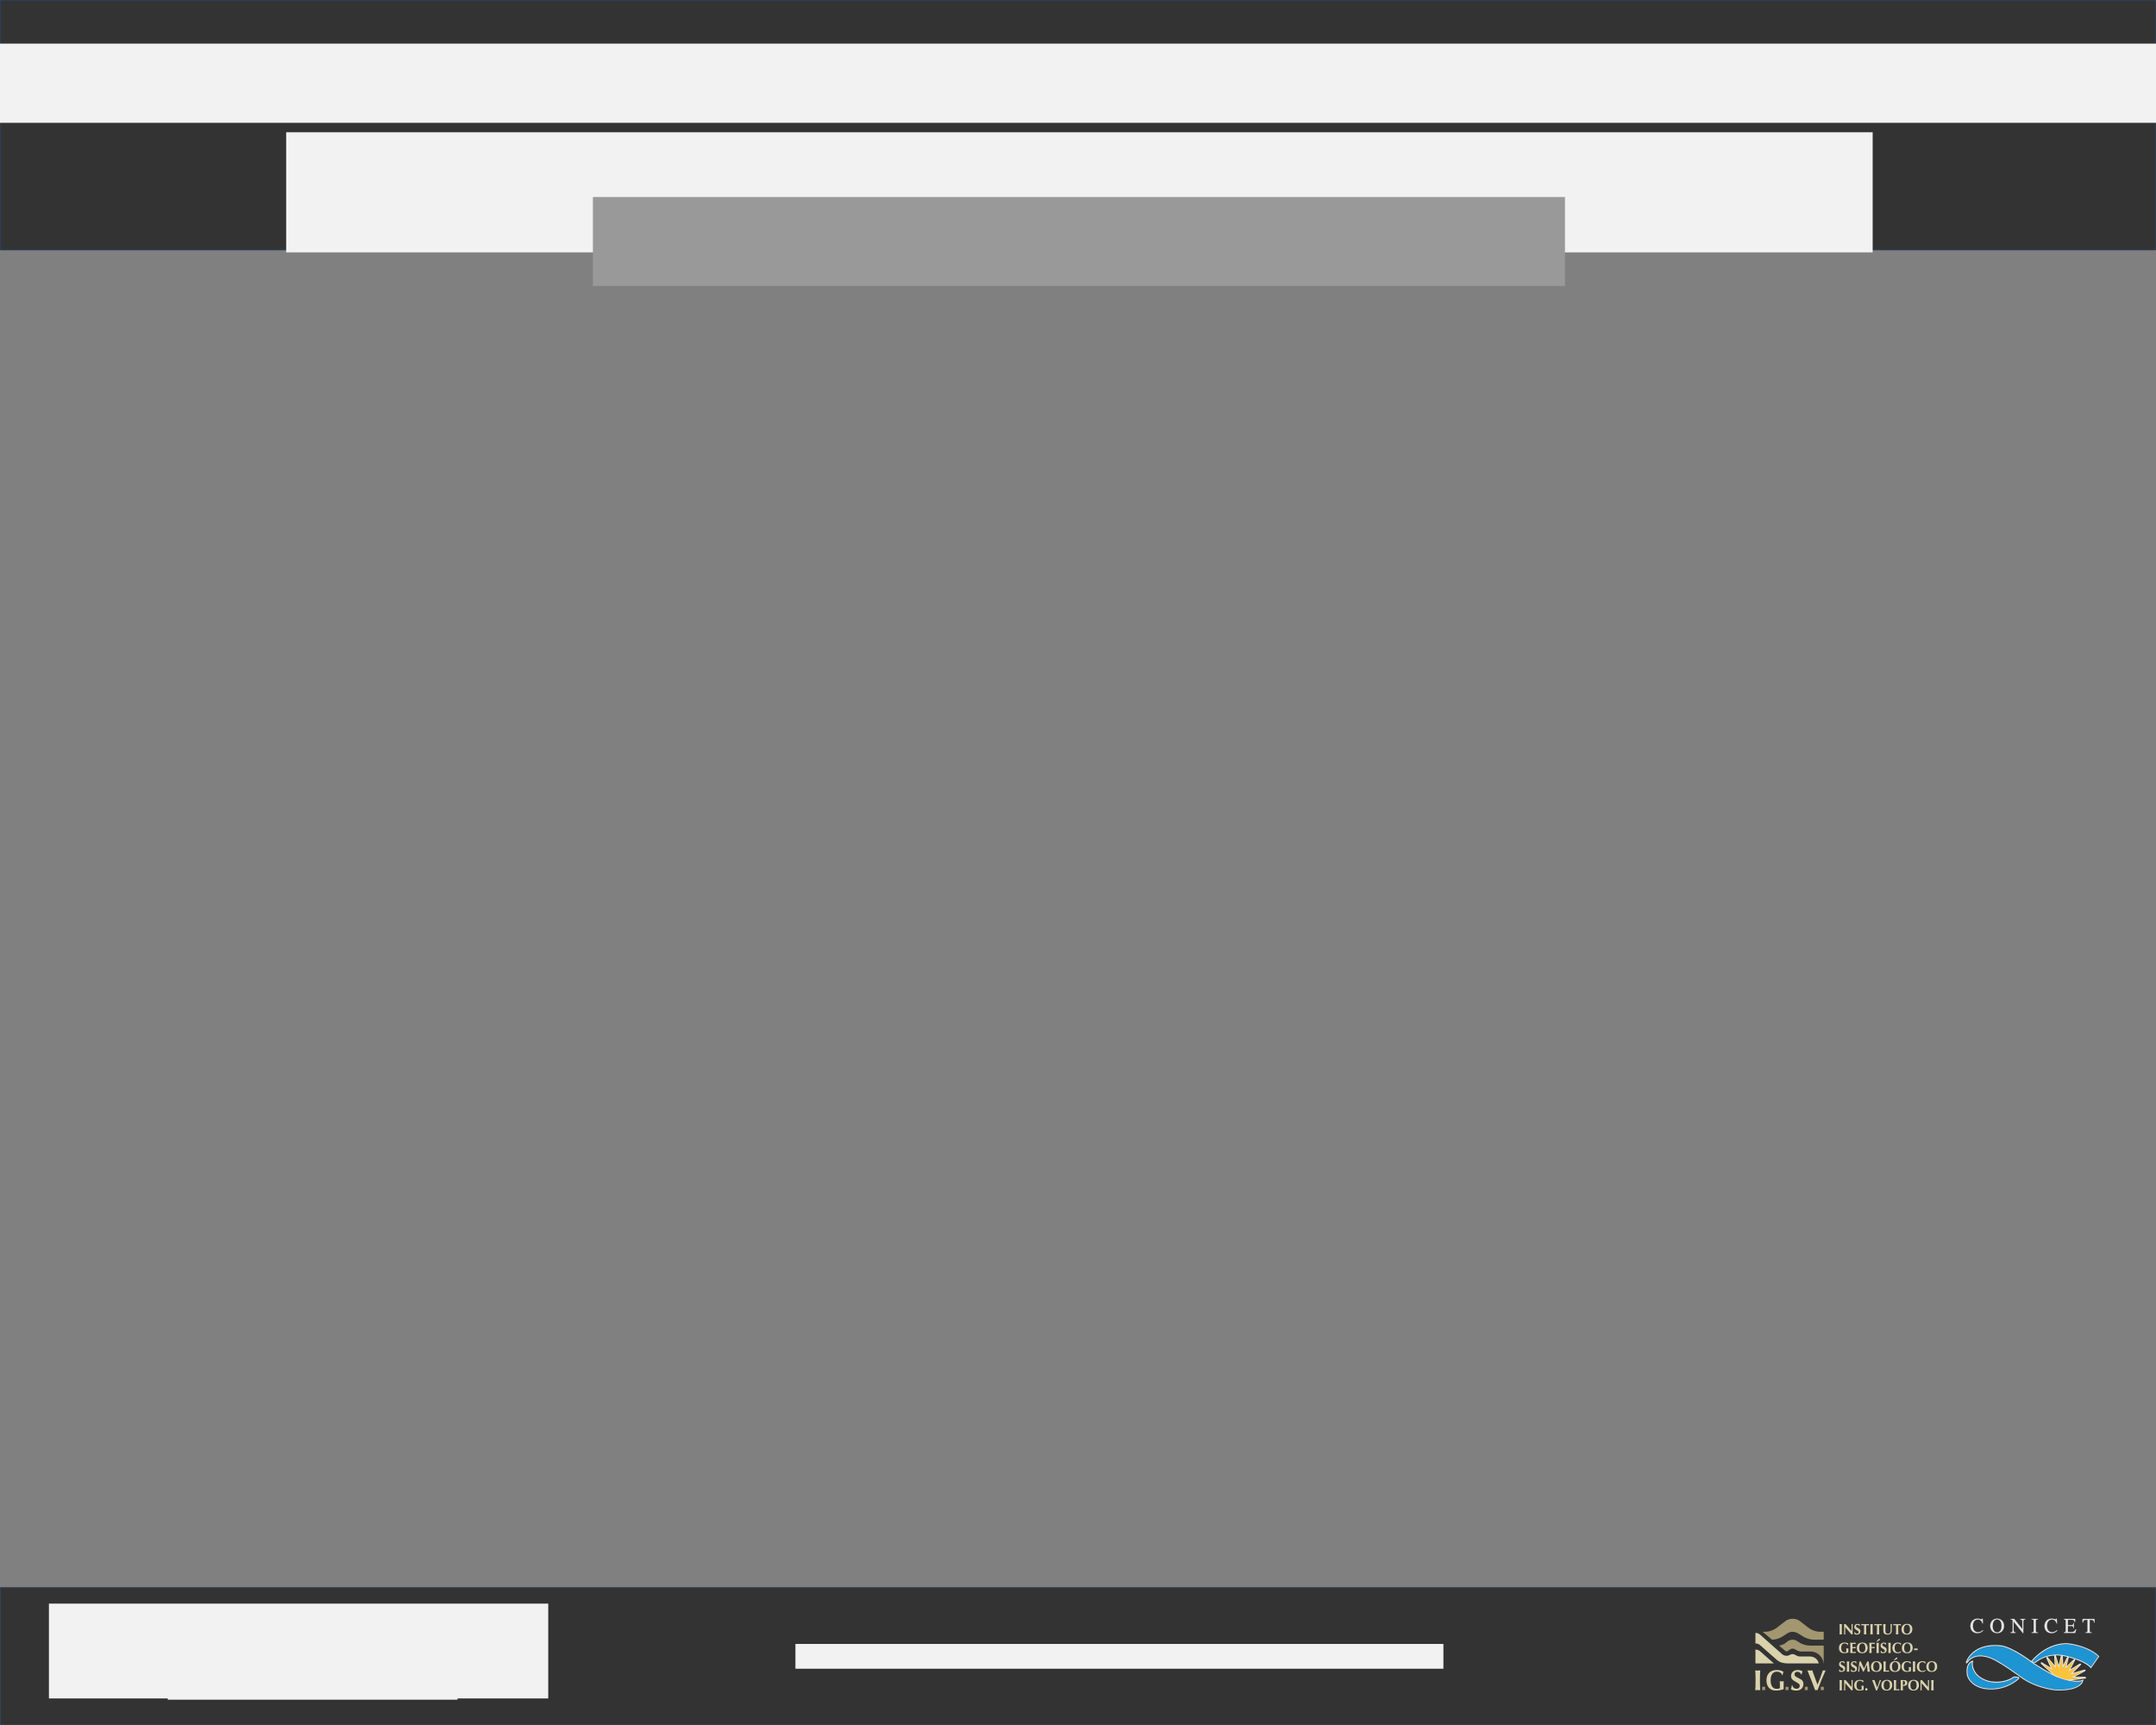 <?xml version="1.0" encoding="UTF-8" standalone="no"?>
<!-- Created with Inkscape (http://www.inkscape.org/) -->

<svg
   xmlns:dc="http://purl.org/dc/elements/1.1/"
   xmlns:cc="http://creativecommons.org/ns#"
   xmlns:rdf="http://www.w3.org/1999/02/22-rdf-syntax-ns#"
   xmlns:svg="http://www.w3.org/2000/svg"
   xmlns="http://www.w3.org/2000/svg"
   xmlns:xlink="http://www.w3.org/1999/xlink"
   xmlns:sodipodi="http://sodipodi.sourceforge.net/DTD/sodipodi-0.dtd"
   xmlns:inkscape="http://www.inkscape.org/namespaces/inkscape"
   width="150cm"
   height="120cm"
   viewBox="0 0 1500 1200"
   version="1.1"
   id="svg109676"
   inkscape:version="0.92.4 5da689c313, 2019-01-14"
   sodipodi:docname="poster.svg">
  <rect x="0" y="0" width="1500" height="1200" fill="#808080" stroke="none"/>
  <defs
     id="defs109670">
    <clipPath
       id="SVGID_2_">
      <use
         id="use5"
         overflow="visible"
         xlink:href="#SVGID_1_"
         style="overflow:visible"
         x="0"
         y="0"
         width="100%"
         height="100%" />
    </clipPath>
    <clipPath
       id="clipPath1230">
      <use
         id="use1228"
         overflow="visible"
         xlink:href="#SVGID_1_"
         style="overflow:visible"
         x="0"
         y="0"
         width="100%"
         height="100%" />
    </clipPath>
    <clipPath
       id="clipPath1234">
      <use
         id="use1232"
         overflow="visible"
         xlink:href="#SVGID_1_"
         style="overflow:visible"
         x="0"
         y="0"
         width="100%"
         height="100%" />
    </clipPath>
    <clipPath
       id="clipPath1238">
      <use
         id="use1236"
         overflow="visible"
         xlink:href="#SVGID_1_"
         style="overflow:visible"
         x="0"
         y="0"
         width="100%"
         height="100%" />
    </clipPath>
    <clipPath
       id="clipPath1242">
      <use
         id="use1240"
         overflow="visible"
         xlink:href="#SVGID_1_"
         style="overflow:visible"
         x="0"
         y="0"
         width="100%"
         height="100%" />
    </clipPath>
    <clipPath
       id="SVGID_2_-3">
      <use
         id="use5-6"
         overflow="visible"
         xlink:href="#SVGID_1_"
         style="overflow:visible"
         x="0"
         y="0"
         width="100%"
         height="100%" />
    </clipPath>
    <clipPath
       id="clipPath1230-7">
      <use
         id="use1228-5"
         overflow="visible"
         xlink:href="#SVGID_1_"
         style="overflow:visible"
         x="0"
         y="0"
         width="100%"
         height="100%" />
    </clipPath>
    <clipPath
       id="clipPath1234-3">
      <use
         id="use1232-5"
         overflow="visible"
         xlink:href="#SVGID_1_"
         style="overflow:visible"
         x="0"
         y="0"
         width="100%"
         height="100%" />
    </clipPath>
    <clipPath
       id="clipPath1238-6">
      <use
         id="use1236-2"
         overflow="visible"
         xlink:href="#SVGID_1_"
         style="overflow:visible"
         x="0"
         y="0"
         width="100%"
         height="100%" />
    </clipPath>
    <clipPath
       id="clipPath1242-9">
      <use
         id="use1240-1"
         overflow="visible"
         xlink:href="#SVGID_1_"
         style="overflow:visible"
         x="0"
         y="0"
         width="100%"
         height="100%" />
    </clipPath>
    <clipPath
       id="SVGID_2_-7">
      <use
         id="use5-9"
         overflow="visible"
         xlink:href="#SVGID_1_"
         style="overflow:visible"
         x="0"
         y="0"
         width="100%"
         height="100%" />
    </clipPath>
    <clipPath
       id="clipPath1230-2">
      <use
         id="use1228-0"
         overflow="visible"
         xlink:href="#SVGID_1_"
         style="overflow:visible"
         x="0"
         y="0"
         width="100%"
         height="100%" />
    </clipPath>
    <clipPath
       id="clipPath1234-2">
      <use
         id="use1232-3"
         overflow="visible"
         xlink:href="#SVGID_1_"
         style="overflow:visible"
         x="0"
         y="0"
         width="100%"
         height="100%" />
    </clipPath>
    <clipPath
       id="clipPath1238-7">
      <use
         id="use1236-5"
         overflow="visible"
         xlink:href="#SVGID_1_"
         style="overflow:visible"
         x="0"
         y="0"
         width="100%"
         height="100%" />
    </clipPath>
    <clipPath
       id="clipPath1242-92">
      <use
         id="use1240-2"
         overflow="visible"
         xlink:href="#SVGID_1_"
         style="overflow:visible"
         x="0"
         y="0"
         width="100%"
         height="100%" />
    </clipPath>
    <clipPath
       id="SVGID_2_-78">
      <use
         id="use5-4"
         overflow="visible"
         xlink:href="#SVGID_1_"
         style="overflow:visible"
         x="0"
         y="0"
         width="100%"
         height="100%" />
    </clipPath>
    <clipPath
       id="clipPath1230-5">
      <use
         id="use1228-03"
         overflow="visible"
         xlink:href="#SVGID_1_"
         style="overflow:visible"
         x="0"
         y="0"
         width="100%"
         height="100%" />
    </clipPath>
    <clipPath
       id="clipPath1234-6">
      <use
         id="use1232-1"
         overflow="visible"
         xlink:href="#SVGID_1_"
         style="overflow:visible"
         x="0"
         y="0"
         width="100%"
         height="100%" />
    </clipPath>
    <clipPath
       id="clipPath1238-0">
      <use
         id="use1236-6"
         overflow="visible"
         xlink:href="#SVGID_1_"
         style="overflow:visible"
         x="0"
         y="0"
         width="100%"
         height="100%" />
    </clipPath>
    <clipPath
       id="clipPath1242-3">
      <use
         id="use1240-20"
         overflow="visible"
         xlink:href="#SVGID_1_"
         style="overflow:visible"
         x="0"
         y="0"
         width="100%"
         height="100%" />
    </clipPath>
    <defs
       id="defs3">
      <rect
         id="SVGID_1_"
         x="3.984"
         y="3.022"
         width="976.016"
         height="692.978" />
    </defs>
    <clipPath
       id="SVGID_2_-4">
      <use
         height="100%"
         width="100%"
         y="0"
         x="0"
         style="overflow:visible"
         xlink:href="#SVGID_1_"
         overflow="visible"
         id="use5-5" />
    </clipPath>
    <rect
       id="rect1205"
       x="3.984"
       y="3.022"
       width="976.016"
       height="692.978" />
    <clipPath
       id="SVGID_2_-4-4">
      <use
         height="100%"
         width="100%"
         y="0"
         x="0"
         style="overflow:visible"
         xlink:href="#SVGID_1_"
         overflow="visible"
         id="use5-5-9" />
    </clipPath>
    <clipPath
       id="clipPath1653">
      <use
         height="100%"
         width="100%"
         y="0"
         x="0"
         style="overflow:visible"
         xlink:href="#SVGID_1_"
         overflow="visible"
         id="use1651" />
    </clipPath>
    <clipPath
       id="clipPath1657">
      <use
         height="100%"
         width="100%"
         y="0"
         x="0"
         style="overflow:visible"
         xlink:href="#SVGID_1_"
         overflow="visible"
         id="use1655" />
    </clipPath>
    <clipPath
       id="clipPath1661">
      <use
         height="100%"
         width="100%"
         y="0"
         x="0"
         style="overflow:visible"
         xlink:href="#SVGID_1_"
         overflow="visible"
         id="use1659" />
    </clipPath>
    <clipPath
       id="clipPath1665">
      <use
         height="100%"
         width="100%"
         y="0"
         x="0"
         style="overflow:visible"
         xlink:href="#SVGID_1_"
         overflow="visible"
         id="use1663" />
    </clipPath>
  </defs>
  <sodipodi:namedview
     id="base"
     pagecolor="#ffffff"
     bordercolor="#666666"
     borderopacity="1.0"
     inkscape:pageopacity="0.0"
     inkscape:pageshadow="2"
     inkscape:zoom="0.08838835"
     inkscape:cx="1220.3211"
     inkscape:cy="2498.9207"
     inkscape:document-units="mm"
     inkscape:current-layer="layer3"
     showgrid="false"
     units="cm"
     inkscape:window-width="1366"
     inkscape:window-height="712"
     inkscape:window-x="0"
     inkscape:window-y="28"
     inkscape:window-maximized="1"
     showguides="true"
     inkscape:guide-bbox="true" />
  <g
     inkscape:groupmode="layer"
     id="layer2"
     inkscape:label="Backgrounds"
     sodipodi:insensitive="true">
    <rect
       style="fill:#333333;fill-opacity:1;stroke:#2c3e50;stroke-width:0.806;stroke-linecap:round;stroke-linejoin:round;stroke-miterlimit:4;stroke-dasharray:none;stroke-dashoffset:0;stroke-opacity:1;paint-order:normal"
       id="rect850"
       width="1499.194"
       height="173.298"
       x="0.403"
       y="0.403"
       ry="0" />
    <rect
       ry="0"
       y="1104.46"
       x="0.359"
       height="95.181"
       width="1499.282"
       id="rect852"
       style="fill:#333333;fill-opacity:1;stroke:#2c3e50;stroke-width:0.598;stroke-linecap:round;stroke-linejoin:round;stroke-miterlimit:4;stroke-dasharray:none;stroke-dashoffset:0;stroke-opacity:1;paint-order:normal" />
  </g>
  <g
     inkscape:label="Title"
     inkscape:groupmode="layer"
     id="layer1"
     transform="translate(0,903)"
     sodipodi:insensitive="true">
    <flowRoot
       xml:space="preserve"
       id="flowRoot110221"
       style="font-style:normal;font-variant:normal;font-weight:normal;font-stretch:normal;font-size:146.667px;line-height:1.28;font-family:'Liberation Sans';-inkscape-font-specification:'Liberation Sans';letter-spacing:0px;word-spacing:0px;fill:#f2f2f2;fill-opacity:1;stroke:none"
       transform="matrix(0.265,0,0,0.265,-198.667,-926.683)"><flowRegion
         id="flowRegion110223"
         style="font-style:normal;font-variant:normal;font-weight:normal;font-stretch:normal;font-size:146.667px;line-height:1.28;font-family:'Liberation Sans';-inkscape-font-specification:'Liberation Sans';fill:#f2f2f2"><rect
           id="rect110225"
           width="6321.658"
           height="207.866"
           x="420.223"
           y="203.899"
           style="font-style:normal;font-variant:normal;font-weight:normal;font-stretch:normal;font-size:146.667px;line-height:1.28;font-family:'Liberation Sans';-inkscape-font-specification:'Liberation Sans';fill:#f2f2f2" /></flowRegion><flowPara
         id="flowPara110227"
         style="font-style:normal;font-variant:normal;font-weight:normal;font-stretch:normal;font-size:146.667px;line-height:1.28;font-family:'Glacial Indifference';-inkscape-font-specification:'Glacial Indifference';text-align:center;text-anchor:middle;fill:#f2f2f2"><flowSpan
   style="font-style:normal;font-variant:normal;font-weight:bold;font-stretch:normal;font-size:146.667px;line-height:1.28;font-family:'Glacial Indifference';-inkscape-font-specification:'Glacial Indifference Bold';fill:#f2f2f2"
   id="flowSpan825">Gravitational fields</flowSpan> in spherical coordinates using <flowSpan
   style="font-style:normal;font-variant:normal;font-weight:bold;font-stretch:normal;font-size:146.667px;line-height:1.28;font-family:'Glacial Indifference';-inkscape-font-specification:'Glacial Indifference Bold';text-align:center;text-anchor:middle;fill:#f2f2f2"
   id="flowSpan823">Tesseroids</flowSpan> with <flowSpan
   style="font-style:normal;font-variant:normal;font-weight:bold;font-stretch:normal;font-size:146.667px;line-height:1.28;font-family:'Glacial Indifference';-inkscape-font-specification:'Glacial Indifference Bold';text-align:center;text-anchor:middle;fill:#f2f2f2"
   id="flowSpan821">variable density</flowSpan></flowPara></flowRoot>    <flowRoot
       xml:space="preserve"
       id="flowRoot827"
       style="font-style:normal;font-weight:normal;font-size:80px;line-height:116.667px;font-family:sans-serif;letter-spacing:0px;word-spacing:0px;fill:#f2f2f2;fill-opacity:1;stroke:none"
       transform="matrix(0.265,0,0,0.265,-49.324,-1032.064)"><flowRegion
         id="flowRegion829"
         style="font-size:80px;line-height:116.667px;fill:#f2f2f2"><rect
           id="rect831"
           width="4165.233"
           height="315.307"
           x="937.422"
           y="834.234"
           style="font-size:80px;line-height:116.667px;fill:#f2f2f2" /></flowRegion><flowPara
         id="flowPara833"
         style="font-style:normal;font-variant:normal;font-weight:normal;font-stretch:normal;font-size:80px;line-height:116.667px;font-family:'Glacial Indifference';-inkscape-font-specification:'Glacial Indifference';text-align:center;text-anchor:middle;fill:#f2f2f2"><flowSpan
   style="font-style:normal;font-variant:normal;font-weight:bold;font-stretch:normal;font-family:'Glacial Indifference';-inkscape-font-specification:'Glacial Indifference Bold';fill:#f2f2f2"
   id="flowSpan1009">Santiago R. Soler</flowSpan><flowSpan
   style="font-size:65%;baseline-shift:super;fill:#999999"
   id="flowSpan1001">1,2</flowSpan>, Agustina Pesce<flowSpan
   style="font-size:65%;baseline-shift:super;fill:#999999"
   id="flowSpan1003">1,2</flowSpan>, Mario E. Gimenez<flowSpan
   style="font-size:65%;baseline-shift:super;fill:#999999"
   id="flowSpan1005">1,2</flowSpan> and Leonardo Uieda<flowSpan
   style="font-size:65%;baseline-shift:super;fill:#999999"
   id="flowSpan1007">3</flowSpan></flowPara><flowPara
         id="flowPara835"
         style="font-style:normal;font-variant:normal;font-weight:normal;font-stretch:normal;font-size:80px;line-height:116.667px;font-family:'Glacial Indifference';-inkscape-font-specification:'Glacial Indifference';text-align:center;text-anchor:middle;fill:#f2f2f2" /></flowRoot>    <flowRoot
       xml:space="preserve"
       id="flowRoot845"
       style="font-style:normal;font-weight:normal;font-size:53.333px;line-height:1.25;font-family:sans-serif;text-align:center;letter-spacing:0px;word-spacing:0px;baseline-shift:baseline;text-anchor:middle;fill:#999999;fill-opacity:1;stroke:none"
       transform="matrix(0.265,0,0,0.265,114.816,-1068.393)"><flowRegion
         id="flowRegion847"
         style="font-size:53.333px;text-align:center;text-anchor:middle;fill:#999999"><rect
           id="rect849"
           width="2552.142"
           height="233.732"
           x="1123.29"
           y="1141.321"
           style="font-size:53.333px;text-align:center;text-anchor:middle;fill:#999999" /></flowRegion><flowPara
         id="flowPara861"
         style="font-style:normal;font-variant:normal;font-weight:normal;font-stretch:normal;font-size:53.333px;font-family:'Glacial Indifference';-inkscape-font-specification:'Glacial Indifference';text-align:center;baseline-shift:baseline;text-anchor:middle;fill:#999999"><flowSpan
   style="font-size:53.333px;text-align:center;baseline-shift:super;text-anchor:middle;fill:#999999"
   id="flowSpan885">1</flowSpan> CONICET  <flowSpan
   style="font-size:53.333px;text-align:center;baseline-shift:super;text-anchor:middle;fill:#999999"
   id="flowSpan883">2</flowSpan> IGSV, UNSJ  <flowSpan
   style="font-size:53.333px;text-align:center;baseline-shift:super;text-anchor:middle;fill:#999999"
   id="flowSpan881">3</flowSpan> Department of Earth Sciences, SOEST, University of Hawai'i at Manoa, USA.</flowPara><flowPara
         id="flowPara863"
         style="font-style:normal;font-variant:normal;font-weight:normal;font-stretch:normal;font-size:53.333px;font-family:'Glacial Indifference';-inkscape-font-specification:'Glacial Indifference';text-align:center;baseline-shift:baseline;text-anchor:middle;fill:#999999" /></flowRoot>    <g
       transform="matrix(0.114,0,0,0.114,362.619,145.974)"
       id="g22-68" />
    <g
       transform="matrix(0.114,0,0,0.114,362.619,145.974)"
       id="g24-8" />
    <g
       transform="matrix(0.114,0,0,0.114,362.619,145.974)"
       id="g26-4" />
    <g
       transform="matrix(0.114,0,0,0.114,362.619,145.974)"
       id="g28-3" />
    <g
       transform="matrix(0.114,0,0,0.114,362.619,145.974)"
       id="g30-14" />
    <g
       transform="matrix(0.114,0,0,0.114,362.619,145.974)"
       id="g32-9" />
  </g>
  <g
     inkscape:groupmode="layer"
     id="layer3"
     inkscape:label="Footer"
     sodipodi:insensitive="true">
    <g
       id="g1437"
       transform="matrix(0.822,0,0,0.822,1069.926,1005.74)">
      <path
         style="fill:#e6e6e6;fill-opacity:1;stroke:#e6e6e6;stroke-opacity:1"
         inkscape:connector-curvature="0"
         id="path8-4"
         d="m 931.027,108.552 v -2.965 h -1.245 c -2.81,0 -5.129,-0.207 -6.947,-0.625 -1.819,-0.414 -3.229,-1.172 -4.216,-2.263 -0.99,-1.09 -1.663,-2.547 -2.025,-4.37 -0.37,-1.819 -0.551,-4.082 -0.551,-6.792 v -79.77 h 8.43 c 4.999,0 8.926,0.34 11.783,1.017 2.865,0.677 5.025,1.741 6.481,3.198 0.836,0.832 1.534,1.668 2.112,2.5 0.568,0.832 1.111,1.819 1.633,2.965 0.521,1.146 0.987,2.551 1.409,4.215 0.414,1.668 0.88,3.698 1.405,6.089 h 3.745 l -0.935,-26.54 h -88.045 l -0.936,26.54 h 3.745 c 1.142,-4.995 2.185,-8.589 3.12,-10.774 0.935,-2.185 2.133,-3.9 3.59,-5.15 1.768,-1.457 4.008,-2.496 6.715,-3.125 2.707,-0.621 6.499,-0.935 11.396,-0.935 h 8.43 v 78.05 2.655 c 0,2.603 -0.186,4.659 -0.548,6.167 -0.366,1.513 -1.038,2.707 -2.029,3.59 -0.991,0.888 -2.336,1.56 -4.056,2.03 -1.72,0.47 -3.978,0.862 -6.792,1.168 l -1.25,0.159 v 2.965 h 45.581 z M 816.141,82.172 h -4.369 c -0.836,1.771 -1.564,3.254 -2.189,4.448 -0.621,1.198 -1.198,2.211 -1.716,3.047 -0.525,0.832 -1.043,1.586 -1.56,2.263 -0.526,0.676 -1.095,1.375 -1.716,2.103 -1.775,2.086 -3.904,3.75 -6.404,5 -1.456,0.728 -2.913,1.327 -4.37,1.792 -1.461,0.47 -3.072,0.836 -4.844,1.09 -1.768,0.268 -3.818,0.448 -6.164,0.547 -2.335,0.108 -5.067,0.16 -8.196,0.16 -6.552,0 -11.214,-0.104 -13.973,-0.314 -2.759,-0.207 -4.499,-0.672 -5.224,-1.405 -0.525,-0.517 -0.836,-1.013 -0.939,-1.482 -0.103,-0.469 -0.155,-1.586 -0.155,-3.357 V 57.352 l 24.04,0.311 c 3.125,0 5.697,0.186 7.728,0.547 2.03,0.366 3.668,1.013 4.917,1.948 1.25,0.939 2.207,2.292 2.889,4.06 0.676,1.771 1.172,4.116 1.482,7.025 l 0.154,1.25 h 3.595 V 36.277 h -3.595 l -0.154,1.25 c -0.311,2.806 -0.807,5.098 -1.482,6.866 -0.682,1.771 -1.664,3.15 -2.966,4.137 -1.306,0.991 -2.965,1.668 -4.995,2.03 -2.029,0.366 -4.555,0.547 -7.572,0.547 h -24.04 v -34.66 c 0,-2.181 0.336,-3.611 1.018,-4.288 0.672,-0.677 2.051,-1.013 4.133,-1.013 h 21.075 c 4.267,0 7.753,0.181 10.459,0.543 2.707,0.366 4.922,1.095 6.638,2.185 1.716,1.09 3.043,2.603 3.982,4.525 0.931,1.931 1.715,4.452 2.336,7.572 l 0.314,1.564 h 3.9 L 807.712,5.21 h -82.895 v 2.969 l 1.095,0.151 c 2.599,0.314 4.706,0.729 6.322,1.25 1.612,0.521 2.884,1.275 3.823,2.263 0.939,0.991 1.561,2.318 1.875,3.982 0.314,1.663 0.469,3.801 0.469,6.4 v 69.31 c 0,2.711 -0.181,4.866 -0.551,6.478 -0.362,1.616 -1.014,2.918 -1.948,3.9 -0.936,0.996 -2.211,1.75 -3.827,2.267 -1.611,0.521 -3.668,0.939 -6.163,1.246 l -1.095,0.159 v 2.965 h 84.295 z M 673.461,38.147 672.056,3.022 h -3.279 c -1.349,3.439 -3.694,5.159 -7.021,5.159 -0.526,0 -1.146,-0.107 -1.879,-0.314 -0.725,-0.207 -1.664,-0.47 -2.802,-0.78 l -4.064,-1.095 c -3.017,-0.832 -6.167,-1.535 -9.442,-2.108 -3.28,-0.569 -6.426,-0.862 -9.447,-0.862 -7.805,0 -14.959,1.357 -21.463,4.064 -6.508,2.702 -12.098,6.452 -16.782,11.24 -4.681,4.788 -8.327,10.533 -10.926,17.244 -2.603,6.714 -3.904,14.028 -3.904,21.937 0,8.012 1.245,15.3 3.745,21.855 2.5,6.555 6.012,12.153 10.542,16.782 4.525,4.629 9.99,8.223 16.386,10.766 6.404,2.552 13.507,3.827 21.308,3.827 11.137,0 21.179,-2.857 30.134,-8.585 1.35,-0.939 2.552,-1.767 3.59,-2.496 1.039,-0.728 2.026,-1.508 2.966,-2.344 0.935,-0.832 1.845,-1.741 2.732,-2.732 0.884,-0.987 1.896,-2.211 3.038,-3.668 l -2.806,-2.81 c -1.461,1.357 -2.711,2.525 -3.745,3.512 -1.043,0.991 -2.029,1.849 -2.965,2.573 -0.939,0.733 -1.879,1.41 -2.811,2.03 -0.939,0.629 -2.034,1.25 -3.283,1.875 -7.077,3.849 -14.465,5.78 -22.166,5.78 -5.93,0 -11.287,-1.069 -16.08,-3.207 -4.783,-2.129 -8.844,-5.228 -12.171,-9.284 -3.335,-4.06 -5.878,-9.003 -7.649,-14.834 -1.771,-5.823 -2.65,-12.382 -2.65,-19.666 0,-8.119 0.879,-15.088 2.65,-20.915 1.771,-5.831 4.529,-10.822 8.274,-14.99 3.327,-3.745 7.228,-6.633 11.71,-8.663 4.469,-2.03 9.258,-3.047 14.36,-3.047 5.409,0 10.399,1.125 14.98,3.361 4.581,2.236 8.435,5.435 11.555,9.598 0.832,1.146 1.564,2.211 2.186,3.198 0.625,0.996 1.193,2.086 1.715,3.28 0.521,1.198 1.043,2.551 1.561,4.06 0.525,1.508 1.095,3.306 1.72,5.383 h 3.588 z m -188.104,70.405 h 46.362 v -2.965 h -1.249 c -2.914,0 -5.284,-0.207 -7.104,-0.625 -1.818,-0.414 -3.249,-1.172 -4.292,-2.263 -1.043,-1.091 -1.741,-2.547 -2.104,-4.37 -0.37,-1.819 -0.552,-4.082 -0.552,-6.792 v -69.31 c 0,-2.707 0.182,-4.969 0.552,-6.792 0.362,-1.818 1.061,-3.275 2.104,-4.37 1.043,-1.095 2.474,-1.845 4.292,-2.263 1.819,-0.414 4.189,-0.621 7.104,-0.621 h 1.249 V 5.212 h -46.362 v 2.969 h 1.25 c 2.911,0 5.277,0.207 7.1,0.621 1.823,0.418 3.25,1.146 4.293,2.186 1.039,1.038 1.716,2.474 2.034,4.292 0.311,1.823 0.466,4.138 0.466,6.948 v 69.31 c 0,2.81 -0.186,5.129 -0.548,6.947 -0.366,1.823 -1.043,3.25 -2.029,4.293 -0.991,1.043 -2.393,1.771 -4.216,2.185 -1.822,0.418 -4.188,0.625 -7.1,0.625 h -1.25 z M 438.062,5.212 h -36.688 v 2.969 l 1.407,0.151 c 2.806,0.314 5.071,0.811 6.788,1.482 1.715,0.681 3.097,1.746 4.14,3.203 1.037,1.461 1.739,3.409 2.105,5.857 0.366,2.443 0.547,5.538 0.547,9.283 v 52.14 h -0.315 L 356.262,5.212 h -26.695 v 2.969 c 1.77,0 2.991,0.052 3.67,0.151 0.677,0.108 1.427,0.263 2.261,0.47 1.25,0.418 2.523,1.168 3.827,2.263 1.301,1.095 2.831,2.681 4.607,4.763 l 0.776,0.935 v 68.845 c 0,3.853 -0.181,6.969 -0.543,9.361 -0.366,2.4 -1.067,4.323 -2.11,5.779 -1.041,1.461 -2.444,2.526 -4.213,3.198 -1.771,0.681 -4.062,1.176 -6.868,1.482 l -1.407,0.159 v 2.965 h 36.688 v -2.965 c -3.228,-0.207 -5.65,-0.573 -7.26,-1.094 -1.616,-0.521 -2.888,-1.349 -3.827,-2.496 -1.25,-1.457 -2.157,-3.461 -2.732,-6.012 -0.573,-2.547 -0.855,-6.012 -0.855,-10.378 V 24.722 h 0.308 l 68.687,85.55 h 2.653 V 28.157 c 0,-8.219 1.095,-13.524 3.279,-15.92 1.041,-1.146 2.265,-2 3.668,-2.573 1.407,-0.578 3.566,-1.018 6.478,-1.332 l 1.409,-0.151 V 5.212 Z M 250.036,106.759 c 6.191,-2.655 11.522,-6.374 16.002,-11.162 4.469,-4.789 7.956,-10.486 10.453,-17.093 2.498,-6.611 3.748,-13.817 3.748,-21.623 0,-7.805 -1.25,-15.011 -3.748,-21.618 -2.498,-6.611 -6.006,-12.309 -10.533,-17.097 -4.529,-4.784 -9.912,-8.503 -16.157,-11.162 -6.245,-2.65 -13.113,-3.982 -20.605,-3.982 -7.495,0 -14.36,1.332 -20.605,3.982 -6.245,2.659 -11.63,6.378 -16.157,11.162 -4.528,4.788 -8.04,10.46 -10.54,17.015 -2.498,6.56 -3.746,13.792 -3.746,21.7 0,8.017 1.248,15.326 3.746,21.933 2.5,6.611 6.033,12.279 10.615,17.016 4.582,4.736 10.018,8.404 16.315,11.007 6.294,2.599 13.293,3.9 20.995,3.9 7.285,0 14.023,-1.327 20.217,-3.978 m -34.658,-4.999 c -4.109,-2.237 -7.596,-5.409 -10.46,-9.521 -2.86,-4.112 -5.07,-9.081 -6.633,-14.908 -1.562,-5.827 -2.34,-12.386 -2.34,-19.67 0,-5.935 0.569,-11.757 1.718,-17.48 1.142,-5.728 2.704,-10.563 4.683,-14.52 1.457,-2.914 3.486,-5.672 6.085,-8.271 5.829,-5.832 12.751,-8.745 20.765,-8.745 5.097,0 9.678,1.117 13.738,3.354 4.056,2.241 7.542,5.443 10.456,9.606 2.914,4.159 5.154,9.18 6.712,15.059 1.563,5.878 2.345,12.464 2.345,19.751 0,7.594 -0.756,14.386 -2.265,20.373 -1.51,5.982 -3.693,11.081 -6.557,15.295 -2.862,4.215 -6.346,7.439 -10.456,9.676 -4.114,2.241 -8.771,3.361 -13.973,3.361 -5.103,0.002 -9.706,-1.119 -13.818,-3.36 M 123.357,38.147 121.952,3.022 h -3.278 c -1.355,3.439 -3.693,5.159 -7.027,5.159 -0.52,0 -1.146,-0.107 -1.871,-0.314 -0.732,-0.207 -1.668,-0.47 -2.812,-0.78 l -4.06,-1.095 C 99.885,5.16 96.739,4.457 93.462,3.884 90.182,3.315 87.036,3.022 84.017,3.022 c -7.803,0 -14.961,1.357 -21.463,4.064 -6.503,2.702 -12.1,6.452 -16.782,11.24 -4.682,4.788 -8.328,10.534 -10.927,17.244 -2.603,6.714 -3.9,14.028 -3.9,21.937 0,8.012 1.248,15.3 3.746,21.855 2.5,6.555 6.012,12.153 10.535,16.782 4.527,4.629 9.992,8.223 16.39,10.766 6.404,2.552 13.505,3.827 21.312,3.827 11.134,0 21.174,-2.857 30.125,-8.585 1.354,-0.939 2.549,-1.767 3.592,-2.496 1.037,-0.728 2.03,-1.508 2.965,-2.344 0.935,-0.832 1.845,-1.741 2.732,-2.732 0.881,-0.987 1.896,-2.211 3.045,-3.668 l -2.813,-2.81 c -1.457,1.357 -2.704,2.525 -3.747,3.512 -1.041,0.991 -2.03,1.849 -2.965,2.573 -0.935,0.733 -1.871,1.41 -2.81,2.03 -0.938,0.629 -2.025,1.25 -3.275,1.875 -7.079,3.849 -14.466,5.78 -22.167,5.78 -5.932,0 -11.294,-1.069 -16.078,-3.207 -4.788,-2.129 -8.848,-5.228 -12.175,-9.284 -3.333,-4.06 -5.883,-9.003 -7.654,-14.834 -1.769,-5.823 -2.65,-12.382 -2.65,-19.666 0,-8.119 0.881,-15.088 2.65,-20.915 1.771,-5.831 4.53,-10.822 8.275,-14.99 3.329,-3.745 7.234,-6.633 11.71,-8.663 4.474,-2.03 9.257,-3.047 14.36,-3.047 5.411,0 10.406,1.125 14.987,3.361 4.577,2.237 8.43,5.435 11.55,9.598 0.834,1.146 1.563,2.211 2.188,3.198 0.623,0.996 1.191,2.086 1.717,3.28 0.517,1.198 1.037,2.551 1.558,4.06 0.521,1.508 1.095,3.306 1.718,5.383 h 3.591 z"
         clip-path="url(#SVGID_2_-4-4)"
         transform="matrix(0.114,0,0,0.114,362.619,145.974)" />
      <g
         id="g1413">
        <path
           style="color:#000000;font-style:normal;font-variant:normal;font-weight:normal;font-stretch:normal;font-size:medium;line-height:normal;font-family:sans-serif;font-variant-ligatures:normal;font-variant-position:normal;font-variant-caps:normal;font-variant-numeric:normal;font-variant-alternates:normal;font-feature-settings:normal;text-indent:0;text-align:start;text-decoration:none;text-decoration-line:none;text-decoration-style:solid;text-decoration-color:#000000;letter-spacing:normal;word-spacing:normal;text-transform:none;writing-mode:lr-tb;direction:ltr;text-orientation:mixed;dominant-baseline:auto;baseline-shift:baseline;text-anchor:start;white-space:normal;shape-padding:0;clip-rule:nonzero;display:inline;overflow:visible;visibility:visible;opacity:1;isolation:auto;mix-blend-mode:normal;color-interpolation:sRGB;color-interpolation-filters:linearRGB;solid-color:#000000;solid-opacity:1;vector-effect:none;fill-opacity:1;fill-rule:nonzero;stroke:#e6e6e6;stroke-width:1;stroke-linecap:butt;stroke-linejoin:miter;stroke-miterlimit:4;stroke-dasharray:none;stroke-dashoffset:0;stroke-opacity:1;color-rendering:auto;image-rendering:auto;shape-rendering:auto;text-rendering:auto;enable-background:accumulate"
           d="m 386.461,169.135 -0.041,0.002 c -6.345,0.056 -12.932,1.71 -17.855,5.896 -2.521,2.152 -4.63,4.878 -5.762,8.018 v 0.002 h -0.002 c -0.083,0.267 -0.11,0.419 -0.078,0.521 0.008,0.026 0.022,0.049 0.043,0.066 0.021,0.017 0.049,0.025 0.074,0.025 0.05,1.1e-4 0.092,-0.022 0.139,-0.053 0.185,-0.123 0.428,-0.426 0.592,-0.67 l 0.002,-0.002 c 2.149,-2.941 5.599,-4.845 9.205,-5.137 5.06,-0.443 10.055,1.221 14.514,3.559 8.199,4.5 15.748,10.052 23.348,15.48 v 0.002 h 0.002 c 7.324,4.88 15.832,7.755 24.451,9.283 3.289,0.626 6.66,0.513 9.98,0.363 4.396,-0.315 8.982,-1.027 12.756,-3.482 v -0.002 c 1.488,-1.027 2.954,-2.412 3.348,-4.262 l 0.019,-0.096 -0.092,0.029 c -4.12,1.28 -8.511,0.635 -12.631,-0.287 v 0.002 c -3.175,-0.773 -6.328,-1.763 -9.379,-2.961 h -0.002 c -5.953,-2.68 -11.507,-6.145 -17.057,-9.57 h -0.002 c -3.035,-1.81 -5.729,-4.125 -8.689,-6.07 -5.571,-3.759 -11.371,-7.348 -17.762,-9.557 -2.884,-1.047 -5.989,-1.067 -9.006,-1.102 z m 0.113,0.113 c 3.017,0.035 6.111,0.056 8.971,1.094 v 0.002 c 6.374,2.203 12.166,5.785 17.734,9.543 l 0.002,0.002 c 2.952,1.94 5.647,4.256 8.693,6.072 v -0.002 c 5.55,3.425 11.11,6.893 17.072,9.578 l 0.002,0.002 c 3.056,1.201 6.216,2.19 9.396,2.965 h 0.002 c 4.087,0.915 8.452,1.55 12.57,0.309 -0.415,1.754 -1.805,3.101 -3.254,4.102 -3.746,2.437 -8.31,3.151 -12.699,3.465 -3.319,0.149 -6.679,0.261 -9.951,-0.361 -8.608,-1.526 -17.101,-4.397 -24.408,-9.266 l -0.002,-0.002 c -7.598,-5.428 -15.15,-10.982 -23.357,-15.486 h -0.002 c -4.47,-2.343 -9.485,-4.018 -14.576,-3.572 -3.641,0.295 -7.119,2.215 -9.289,5.186 v 0.002 h -0.002 c -0.158,0.236 -0.411,0.539 -0.561,0.639 -0.037,0.025 -0.068,0.035 -0.076,0.035 0,0 -0.002,0 -0.002,0 3e-4,2.5e-4 -0.003,-0.001 -0.006,-0.012 -0.013,-0.041 -4.6e-4,-0.195 0.078,-0.451 1.123,-3.117 3.22,-5.83 5.729,-7.971 4.896,-4.163 11.456,-5.814 17.781,-5.869 h 0.043 z"
           id="path1361"
           inkscape:connector-curvature="0" />
        <path
           style="color:#000000;font-style:normal;font-variant:normal;font-weight:normal;font-stretch:normal;font-size:medium;line-height:normal;font-family:sans-serif;font-variant-ligatures:normal;font-variant-position:normal;font-variant-caps:normal;font-variant-numeric:normal;font-variant-alternates:normal;font-feature-settings:normal;text-indent:0;text-align:start;text-decoration:none;text-decoration-line:none;text-decoration-style:solid;text-decoration-color:#000000;letter-spacing:normal;word-spacing:normal;text-transform:none;writing-mode:lr-tb;direction:ltr;text-orientation:mixed;dominant-baseline:auto;baseline-shift:baseline;text-anchor:start;white-space:normal;shape-padding:0;clip-rule:nonzero;display:inline;overflow:visible;visibility:visible;opacity:1;isolation:auto;mix-blend-mode:normal;color-interpolation:sRGB;color-interpolation-filters:linearRGB;solid-color:#000000;solid-opacity:1;vector-effect:none;fill-opacity:1;fill-rule:nonzero;stroke:#e6e6e6;stroke-width:1;stroke-linecap:butt;stroke-linejoin:miter;stroke-miterlimit:4;stroke-dasharray:none;stroke-dashoffset:0;stroke-opacity:1;color-rendering:auto;image-rendering:auto;shape-rendering:auto;text-rendering:auto;enable-background:accumulate"
           d="m 367.76,182.514 -0.098,0.043 c -0.121,0.054 -0.242,0.11 -0.363,0.164 -5.4e-4,2.5e-4 -10e-4,-2.4e-4 -0.002,0 l -0.01,0.004 c -7.9e-4,3.5e-4 -10e-4,0.002 -0.002,0.002 -2.243,0.922 -3.43,3.311 -3.744,5.588 -0.298,2.121 -0.239,4.323 0.268,6.406 v 0.004 0.002 c 1.425,4.1 4.822,7.276 8.762,8.953 4.427,1.965 9.382,2.321 14.152,1.971 7.45,-0.64 14.684,-3.754 20.246,-8.75 l 0.006,-0.008 0.004,-0.006 c 0.071,-0.122 0.086,-0.252 0.057,-0.367 -0.029,-0.116 -0.1,-0.219 -0.191,-0.301 -0.182,-0.164 -0.452,-0.253 -0.688,-0.182 l 0.021,-0.002 c -1.027,-0.08 -2.109,-0.345 -3.125,-0.318 h -0.018 l -0.014,0.012 c -5.608,4.115 -12.97,5.075 -19.738,4.096 h -0.002 c -2.942,-0.52 -5.797,-1.684 -8.346,-3.236 -3.813,-2.314 -6.701,-6.257 -7.215,-10.734 -0.133,-1.081 -0.16,-2.151 0.021,-3.234 z m -0.131,0.184 c -0.166,1.064 -0.151,2.114 -0.021,3.17 0.518,4.518 3.429,8.488 7.27,10.818 2.56,1.56 5.428,2.729 8.387,3.252 h 0.002 c 6.783,0.982 14.165,0.022 19.803,-4.105 0.991,-0.024 2.064,0.235 3.1,0.316 l 0.012,0.002 0.01,-0.004 c 0.186,-0.056 0.423,0.018 0.578,0.158 0.078,0.07 0.134,0.153 0.156,0.242 0.022,0.087 0.011,0.179 -0.043,0.275 -5.542,4.974 -12.748,8.077 -20.168,8.715 -4.759,0.35 -9.693,-0.009 -14.096,-1.963 -3.914,-1.666 -7.286,-4.82 -8.699,-8.885 -0.501,-2.066 -0.56,-4.253 -0.264,-6.359 0.31,-2.249 1.482,-4.597 3.674,-5.498 8.6e-4,-3.5e-4 10e-4,-0.002 0.002,-0.002 h 0.002 c 0.099,-0.044 0.198,-0.088 0.297,-0.133 z"
           id="path1363"
           inkscape:connector-curvature="0" />
        <path
           style="color:#000000;font-style:normal;font-variant:normal;font-weight:normal;font-stretch:normal;font-size:medium;line-height:normal;font-family:sans-serif;font-variant-ligatures:normal;font-variant-position:normal;font-variant-caps:normal;font-variant-numeric:normal;font-variant-alternates:normal;font-feature-settings:normal;text-indent:0;text-align:start;text-decoration:none;text-decoration-line:none;text-decoration-style:solid;text-decoration-color:#000000;letter-spacing:normal;word-spacing:normal;text-transform:none;writing-mode:lr-tb;direction:ltr;text-orientation:mixed;dominant-baseline:auto;baseline-shift:baseline;text-anchor:start;white-space:normal;shape-padding:0;clip-rule:nonzero;display:inline;overflow:visible;visibility:visible;opacity:1;isolation:auto;mix-blend-mode:normal;color-interpolation:sRGB;color-interpolation-filters:linearRGB;solid-color:#000000;solid-opacity:1;vector-effect:none;fill-opacity:1;fill-rule:nonzero;stroke:#e6e6e6;stroke-width:1;stroke-linecap:butt;stroke-linejoin:miter;stroke-miterlimit:4;stroke-dasharray:none;stroke-dashoffset:0;stroke-opacity:1;color-rendering:auto;image-rendering:auto;shape-rendering:auto;text-rendering:auto;enable-background:accumulate"
           d="m 446.807,167.561 c -8.623,0.175 -16.862,3.995 -23.363,9.512 -2.055,1.731 -3.953,3.642 -5.723,5.662 l -0.074,0.084 0.111,0.01 c 1.081,0.091 2.239,0.407 3.299,0.359 l 0.019,-0.002 0.014,-0.012 c 4.941,-4.092 11.429,-6.195 17.812,-6.24 5.296,-0.069 10.461,1.52 15.477,3.117 4.339,1.51 8.739,3.211 12.307,6.174 0.482,0.412 0.927,0.866 1.346,1.344 l 0.049,0.053 0.041,-0.059 c 2.152,-3.082 4.305,-6.164 6.457,-9.246 l 0.027,-0.039 -0.035,-0.033 c -3.034,-2.999 -6.866,-5.049 -10.752,-6.709 h -0.002 c -4.961,-2.04 -10.225,-3.344 -15.551,-3.943 h -0.002 c -0.485,-0.029 -0.972,-0.036 -1.457,-0.031 z m 0.002,0.113 c 0.483,-0.005 0.964,0.003 1.445,0.031 5.316,0.598 10.569,1.9 15.52,3.936 v -0.002 c 3.865,1.651 7.667,3.692 10.68,6.658 -2.128,3.048 -4.258,6.096 -6.387,9.145 -0.408,-0.461 -0.838,-0.904 -1.307,-1.305 -3.586,-2.978 -8.002,-4.682 -12.344,-6.193 h -0.002 c -5.017,-1.597 -10.192,-3.194 -15.512,-3.125 -6.4,0.046 -12.903,2.153 -17.865,6.254 -0.992,0.042 -2.095,-0.241 -3.15,-0.344 1.744,-1.985 3.61,-3.868 5.631,-5.57 6.485,-5.503 14.701,-9.31 23.291,-9.484 z"
           id="path1365"
           inkscape:connector-curvature="0" />
        <path
           style="color:#000000;font-style:normal;font-variant:normal;font-weight:normal;font-stretch:normal;font-size:medium;line-height:normal;font-family:sans-serif;font-variant-ligatures:normal;font-variant-position:normal;font-variant-caps:normal;font-variant-numeric:normal;font-variant-alternates:normal;font-feature-settings:normal;text-indent:0;text-align:start;text-decoration:none;text-decoration-line:none;text-decoration-style:solid;text-decoration-color:#000000;letter-spacing:normal;word-spacing:normal;text-transform:none;writing-mode:lr-tb;direction:ltr;text-orientation:mixed;dominant-baseline:auto;baseline-shift:baseline;text-anchor:start;white-space:normal;shape-padding:0;clip-rule:nonzero;display:inline;overflow:visible;visibility:visible;opacity:1;isolation:auto;mix-blend-mode:normal;color-interpolation:sRGB;color-interpolation-filters:linearRGB;solid-color:#000000;solid-opacity:1;vector-effect:none;fill-opacity:1;fill-rule:nonzero;stroke:#e6e6e6;stroke-width:1;stroke-linecap:butt;stroke-linejoin:miter;stroke-miterlimit:4;stroke-dasharray:none;stroke-dashoffset:0;stroke-opacity:1;color-rendering:auto;image-rendering:auto;shape-rendering:auto;text-rendering:auto;enable-background:accumulate"
           d="m 443.52,176.828 c -0.022,0.004 -0.036,0.016 -0.047,0.027 -0.044,0.045 -0.065,0.109 -0.104,0.199 -0.038,0.09 -0.087,0.204 -0.152,0.328 l 0.105,0.014 h -0.111 c -0.725,3.405 -1.449,6.81 -2.174,10.215 -1.003,-3.232 -1.944,-6.491 -2.992,-9.705 l -0.002,-0.004 v -0.002 c -0.058,-0.129 -0.108,-0.218 -0.156,-0.275 -0.024,-0.029 -0.046,-0.05 -0.074,-0.064 -0.028,-0.014 -0.064,-0.018 -0.094,-0.006 -0.06,0.024 -0.084,0.079 -0.104,0.143 -0.02,0.063 -0.032,0.141 -0.041,0.23 -0.036,0.356 -0.008,0.878 0.019,1.088 l -0.002,-0.004 c 0.122,2.746 0.307,5.648 0.391,8.299 -2.234,-2.593 -4.378,-5.281 -6.604,-7.885 l -0.002,-0.002 -0.002,-0.002 c -0.102,-0.102 -0.182,-0.168 -0.248,-0.205 -0.033,-0.019 -0.062,-0.031 -0.094,-0.035 -0.031,-0.004 -0.067,0.004 -0.092,0.025 -0.049,0.043 -0.05,0.104 -0.045,0.17 0.005,0.066 0.022,0.144 0.047,0.23 0.098,0.346 0.319,0.83 0.418,1.021 1.232,2.771 2.463,5.542 3.695,8.312 -2.826,-1.698 -5.621,-3.469 -8.471,-5.115 l -0.004,-0.004 h -0.004 c -0.127,-0.05 -0.22,-0.076 -0.293,-0.082 -0.036,-0.003 -0.068,-0.001 -0.098,0.01 -0.029,0.011 -0.055,0.035 -0.066,0.064 -0.023,0.059 -0.002,0.114 0.027,0.174 0.03,0.059 0.074,0.125 0.129,0.195 0.218,0.28 0.59,0.626 0.756,0.744 3.216,2.929 6.39,5.915 9.633,8.811 l 0.006,0.004 0.004,0.004 c 3.602,2.011 7.443,3.829 11.576,4.402 1.738,0.22 3.453,-0.3 5.16,-0.406 h 0.002 0.002 c 3.253,-0.413 6.537,-0.722 9.773,-1.199 l 0.01,-0.002 0.008,-0.004 c 0.117,-0.055 0.192,-0.101 0.24,-0.152 0.024,-0.026 0.043,-0.055 0.049,-0.088 0.006,-0.033 -0.005,-0.067 -0.023,-0.092 -0.036,-0.05 -0.093,-0.075 -0.164,-0.098 -0.071,-0.023 -0.157,-0.041 -0.254,-0.055 -0.384,-0.054 -0.92,-0.049 -1.137,-0.033 h -0.006 c -3.151,-0.024 -6.304,-0.048 -9.455,-0.072 3.461,-1.86 6.969,-3.657 10.398,-5.562 l 0.002,-0.002 0.004,-0.002 c 0.109,-0.084 0.18,-0.152 0.223,-0.211 0.021,-0.03 0.037,-0.057 0.043,-0.088 0.006,-0.031 -5.8e-4,-0.067 -0.019,-0.092 -0.038,-0.05 -0.096,-0.061 -0.162,-0.066 -0.066,-0.005 -0.146,-9.4e-4 -0.234,0.01 -0.353,0.043 -0.844,0.184 -1.033,0.264 -3.487,1.019 -6.974,2.038 -10.461,3.057 2.619,-2.663 5.292,-5.284 7.873,-7.979 l 0.002,-0.002 0.002,-0.002 c 0.086,-0.112 0.14,-0.198 0.168,-0.268 0.014,-0.035 0.021,-0.066 0.019,-0.098 -10e-4,-0.031 -0.015,-0.063 -0.039,-0.084 -0.049,-0.041 -0.109,-0.036 -0.174,-0.023 -0.065,0.013 -0.14,0.04 -0.223,0.074 -0.331,0.138 -0.777,0.409 -0.947,0.533 l -8.486,5.152 c 1.603,-3.069 3.302,-6.1 4.84,-9.199 v -0.002 l 0.002,-0.004 c 0.046,-0.118 0.069,-0.199 0.068,-0.266 -6e-5,-0.033 -0.007,-0.065 -0.027,-0.092 -0.02,-0.027 -0.052,-0.042 -0.082,-0.043 -0.059,-0.002 -0.114,0.026 -0.178,0.065 -0.064,0.039 -0.133,0.092 -0.209,0.154 -0.304,0.249 -0.687,0.644 -0.83,0.777 v 0.002 c -2.097,2.022 -4.196,4.043 -6.293,6.064 0.694,-2.887 1.465,-5.769 2.104,-8.664 v -0.004 -0.004 c 0.011,-0.137 0.009,-0.235 -0.006,-0.307 -0.008,-0.036 -0.018,-0.065 -0.037,-0.09 -0.019,-0.025 -0.051,-0.044 -0.082,-0.047 -0.063,-0.006 -0.108,0.03 -0.156,0.076 -0.048,0.046 -0.099,0.107 -0.15,0.18 -0.204,0.291 -0.428,0.751 -0.496,0.945 -1.173,2.431 -2.348,4.862 -3.521,7.293 -0.21,-3.353 -0.36,-6.717 -0.615,-10.064 v -0.004 l -0.002,-0.004 c -0.043,-0.191 -0.072,-0.313 -0.102,-0.389 -0.015,-0.038 -0.026,-0.067 -0.057,-0.09 -0.015,-0.012 -0.04,-0.02 -0.062,-0.016 z m 0.012,0.15 c 0.023,0.06 0.057,0.178 0.098,0.359 0.26,3.418 0.411,6.857 0.629,10.285 l 0.014,0.217 0.094,-0.195 c 1.206,-2.499 2.413,-4.999 3.619,-7.498 v -0.004 l 0.002,-0.002 c 0.06,-0.172 0.288,-0.641 0.482,-0.918 0.049,-0.069 0.096,-0.127 0.135,-0.164 0.039,-0.037 0.069,-0.045 0.068,-0.045 0,0 0,0.002 0,0.002 0.004,0.005 0.012,0.021 0.018,0.047 0.011,0.051 0.015,0.142 0.004,0.273 -0.652,2.953 -1.443,5.895 -2.148,8.846 l -0.045,0.188 0.141,-0.135 c 2.145,-2.067 4.289,-4.134 6.434,-6.201 0.151,-0.141 0.53,-0.532 0.824,-0.773 0.074,-0.06 0.141,-0.111 0.197,-0.145 0.055,-0.034 0.098,-0.047 0.109,-0.047 2.5e-4,8.8e-4 0.002,0.004 0.002,0.019 6e-5,0.037 -0.017,0.113 -0.06,0.225 l 0.004,-0.004 c -1.567,3.158 -3.303,6.247 -4.936,9.381 l -0.094,0.18 8.842,-5.369 0.002,-0.002 c 0.158,-0.115 0.609,-0.389 0.924,-0.52 0.079,-0.033 0.149,-0.056 0.201,-0.066 0.052,-0.01 0.08,-0.002 0.078,-0.004 -9e-4,-7.5e-4 -2.8e-4,-0.004 0,0.004 2.8e-4,0.007 -0.004,0.025 -0.014,0.051 -0.02,0.051 -0.068,0.131 -0.15,0.238 -2.628,2.743 -5.355,5.411 -8.021,8.127 l -0.152,0.156 0.209,-0.06 c 3.559,-1.039 7.119,-2.08 10.678,-3.119 l 0.002,-0.002 h 0.004 c 0.166,-0.07 0.667,-0.215 1.002,-0.256 0.084,-0.01 0.158,-0.014 0.211,-0.01 0.053,0.004 0.08,0.022 0.08,0.021 0,0 0,0.002 0,0.002 -0.001,0.006 -0.008,0.022 -0.023,0.043 -0.031,0.042 -0.095,0.106 -0.199,0.186 -3.49,1.94 -7.064,3.765 -10.588,5.662 l 0.027,0.107 c 3.228,0.025 6.456,0.05 9.684,0.074 h 0.002 0.002 c 0.201,-0.015 0.749,-0.019 1.119,0.033 0.093,0.013 0.173,0.029 0.234,0.049 0.061,0.02 0.1,0.046 0.107,0.057 0.004,0.005 0.002,0.003 0.002,0.006 -5.3e-4,0.003 -0.003,0.014 -0.018,0.029 -0.028,0.029 -0.096,0.074 -0.199,0.123 -3.23,0.476 -6.513,0.787 -9.766,1.199 -1.724,0.108 -3.428,0.622 -5.133,0.406 -4.107,-0.57 -7.931,-2.377 -11.525,-4.383 l -0.002,-0.002 c -3.242,-2.895 -6.417,-5.88 -9.635,-8.811 l -0.002,-0.002 -0.004,-0.002 c -0.145,-0.103 -0.525,-0.457 -0.732,-0.723 -0.052,-0.067 -0.093,-0.128 -0.117,-0.176 -0.024,-0.048 -0.024,-0.08 -0.023,-0.08 0,0 0.002,-0.002 0.002,-0.002 0.006,-0.002 0.023,-0.004 0.049,-0.002 0.051,0.004 0.137,0.027 0.258,0.074 8.4e-4,3.4e-4 10e-4,-3.3e-4 0.002,0 2.897,1.673 5.739,3.48 8.617,5.205 l 0.154,0.094 -0.072,-0.164 c -1.257,-2.828 -2.516,-5.657 -3.773,-8.484 v -0.002 h -0.002 c -0.095,-0.183 -0.315,-0.67 -0.408,-1 -0.023,-0.082 -0.037,-0.154 -0.041,-0.207 -0.004,-0.052 0.009,-0.079 0.006,-0.076 0,0 0.002,0.002 0.002,0.002 0.008,9.8e-4 0.026,0.007 0.051,0.021 0.049,0.028 0.124,0.088 0.221,0.184 2.261,2.644 4.436,5.38 6.713,8.016 l 0.105,0.121 -0.004,-0.16 c -0.081,-2.697 -0.274,-5.67 -0.398,-8.471 v -0.002 l -0.002,-0.002 c -0.025,-0.195 -0.052,-0.724 -0.018,-1.062 0.009,-0.085 0.021,-0.158 0.037,-0.209 0.016,-0.051 0.037,-0.071 0.035,-0.07 0,0 0.002,0.002 0.002,0.002 0.007,0.003 0.021,0.016 0.039,0.037 0.035,0.041 0.081,0.123 0.135,0.242 1.07,3.281 2.029,6.614 3.057,9.916 l 0.065,0.207 0.045,-0.213 c 0.739,-3.472 1.478,-6.944 2.217,-10.416 8e-4,-0.002 10e-4,-0.002 0.002,-0.004 0.067,-0.128 0.116,-0.245 0.154,-0.334 0.028,-0.066 0.042,-0.093 0.057,-0.119 z"
           id="path1367"
           inkscape:connector-curvature="0" />
      </g>
      <path
         transform="matrix(0.114,0,0,0.114,362.619,145.974)"
         style="fill:#1f94d2"
         inkscape:connector-curvature="0"
         id="path12-74"
         d="m 3.984,326.31 c 0,0 42.717,-141.392 256.377,-117.83 0,0 73.053,4.715 238.797,130.397 0,0 135.634,87.98 189.309,104.474 17.579,5.404 110.762,41.633 173.599,22.777 0,0 -15.709,72.271 -202.664,62.846 0,0 -140.604,-14.141 -248.221,-92.691 C 303.563,357.733 251.125,326.918 224.226,312.17 224.227,312.169 78.122,222.62 3.984,326.31"
         clip-path="url(#SVGID_2_-4-4)" />
      <path
         transform="matrix(0.114,0,0,0.114,362.619,145.974)"
         style="fill:#1f94d2"
         inkscape:connector-curvature="0"
         id="path14-4"
         d="m 41.988,324.965 c 0,0 -17.282,109.188 128.827,148.46 0,0 105.256,24.354 185.382,-34.561 l 29.936,3.646 c 0,0 2.549,2.029 0.996,3.426 -41.144,36.918 -122.052,84.834 -228.096,75.409 0,0 -114.688,-3.143 -146.896,-96.015 0,0.001 -17.341,-79.941 29.851,-100.365"
         clip-path="url(#SVGID_2_-4-4)" />
      <path
         transform="matrix(0.114,0,0,0.114,362.619,145.974)"
         style="fill:#1f94d2"
         inkscape:connector-curvature="0"
         id="path16-30"
         d="m 488.163,321.595 23.568,3.142 c 0,0 83.265,-76.978 216.8,-49.485 0,0 147.68,30.634 197.165,86.407 L 980,283.888 c 0,0 -64.518,-69.858 -222.403,-91.092 0,0 -139.034,-18.877 -269.434,128.799"
         clip-path="url(#SVGID_2_-4-4)" />
      <path
         transform="matrix(0.114,0,0,0.114,362.619,145.974)"
         style="fill:#fcc33a"
         inkscape:connector-curvature="0"
         id="path18-78"
         d="m 650.748,416.841 c 0,0 63.281,38.004 110.392,39.443 l 120.675,-14.313 -102.923,-0.784 99.276,-52.765 -108.853,31.793 75.408,-76.038 -89.14,54.136 46.133,-86.881 -67.962,65.509 20.575,-83.464 -38.599,79.977 -5.681,-97.035 -21.109,99.147 -28.574,-93.605 4.384,88.153 c -4.59,-4.185 -62.178,-74.202 -62.178,-74.202 l 38.974,87.64 -80.235,-48.821 z"
         clip-path="url(#SVGID_2_-4-4)" />
    </g>
    <g
       id="g1497"
       transform="matrix(1.279,0,0,1.279,-14.008,1079.606)">
      <g
         id="g1481">
        <path
           d="m 968.49,54.112 c -0.617,-0.605 -1.743,-1.052 -2.635,-1.025 v 7.539 l 10.016,5.04e-4 z m 11.917,1.54 c 0.508,0.451 1.38,0.833 2.416,0.842 1.464,0.014 1.875,-0.933 3.231,-0.933 1.356,0 2.174,1.308 4.033,1.308 l 5.371,-0.007 c 3.055,0 4.627,2.313 4.814,3.764 l -16.955,2.64e-4 c -2.084,0 -4.195,-0.484 -5.81,-1.902 l -9.062,-7.956 c -0.263,-0.231 -1.055,-0.98 -2.59,-1.016 v -5.697 c 0.833,0.005 1.613,0.123 2.62,1.016 l 11.932,10.58 z"
           style="fill:#dad2ad;fill-opacity:1;fill-rule:evenodd;stroke:none;stroke-width:0.847"
           id="path56"
           inkscape:connector-curvature="0" />
        <path
           d="m 985.168,74.664 c 0.091,-0.324 0.185,-0.668 0.271,-1.029 0.087,-0.363 0.168,-0.745 0.247,-1.145 h 0.209 c 0.139,0.61 0.411,1.084 0.813,1.421 0.403,0.337 0.9,0.505 1.492,0.505 0.534,0 0.963,-0.145 1.284,-0.437 0.321,-0.289 0.482,-0.676 0.482,-1.158 0,-0.35 -0.103,-0.65 -0.308,-0.902 -0.206,-0.252 -0.708,-0.594 -1.505,-1.026 -1.224,-0.652 -2.018,-1.215 -2.384,-1.692 -0.369,-0.474 -0.552,-1.065 -0.552,-1.768 0,-0.958 0.339,-1.731 1.018,-2.326 0.679,-0.592 1.576,-0.889 2.691,-0.889 0.487,0 0.939,0.061 1.352,0.182 0.413,0.121 0.805,0.305 1.176,0.558 -0.108,0.308 -0.206,0.608 -0.292,0.897 -0.089,0.292 -0.166,0.568 -0.233,0.836 h -0.171 c -0.159,-0.468 -0.429,-0.836 -0.805,-1.105 -0.379,-0.271 -0.816,-0.405 -1.315,-0.405 -0.463,0 -0.834,0.126 -1.118,0.381 -0.281,0.255 -0.424,0.59 -0.424,1.005 0,0.35 0.106,0.647 0.316,0.895 0.211,0.247 0.679,0.558 1.403,0.934 0.161,0.087 0.392,0.203 0.694,0.347 0.842,0.416 1.381,0.742 1.613,0.979 0.281,0.292 0.492,0.613 0.626,0.963 0.137,0.35 0.204,0.739 0.204,1.171 0,1.071 -0.36,1.929 -1.079,2.579 -0.721,0.65 -1.681,0.976 -2.884,0.976 -0.634,0 -1.181,-0.061 -1.644,-0.184 -0.461,-0.124 -0.855,-0.313 -1.179,-0.563"
           style="fill:#dad2ad;fill-opacity:1;fill-rule:evenodd;stroke:none;stroke-width:0.847"
           id="path58"
           inkscape:connector-curvature="0" />
        <path
           d="m 981.223,74.648 c -0.793,0.25 -1.538,0.439 -2.236,0.563 -0.698,0.124 -1.372,0.184 -2.02,0.184 -1.595,0 -2.849,-0.497 -3.758,-1.492 -0.912,-0.994 -1.367,-2.355 -1.367,-4.081 0,-1.741 0.496,-3.112 1.488,-4.11 0.992,-0.997 2.362,-1.494 4.109,-1.494 0.729,0 1.393,0.079 1.999,0.239 0.605,0.158 1.154,0.4 1.645,0.723 -0.12,0.355 -0.216,0.687 -0.29,0.994 -0.072,0.308 -0.122,0.602 -0.156,0.879 h -0.108 c -0.306,-0.642 -0.714,-1.124 -1.222,-1.444 -0.505,-0.321 -1.111,-0.482 -1.811,-0.482 -1.078,0 -1.911,0.405 -2.497,1.218 -0.586,0.81 -0.881,1.971 -0.881,3.476 0,1.5 0.29,2.649 0.869,3.452 0.579,0.803 1.413,1.202 2.495,1.202 0.316,0 0.61,-0.029 0.881,-0.089 0.271,-0.058 0.527,-0.15 0.767,-0.274 0.024,-0.245 0.026,-0.489 0.034,-0.729 0,-0.237 0,-0.482 0,-0.726 0,-0.437 0,-0.85 -0.029,-1.234 -0.024,-0.387 -0.046,-0.753 -0.084,-1.102 0.18,0.022 0.366,0.034 0.555,0.045 0.192,0.01 0.394,0.017 0.613,0.017 0.195,0 0.375,-0.005 0.544,-0.017 0.166,-0.01 0.328,-0.024 0.479,-0.045 -0.024,0.366 -0.031,0.75 -0.041,1.152 0,0.402 -0.024,0.842 -0.024,1.313 0,0.505 0,0.884 0,1.142 0,0.258 0,0.497 0.024,0.718"
           style="fill:#dad2ad;fill-opacity:1;fill-rule:evenodd;stroke:none;stroke-width:0.847"
           id="path60-2"
           inkscape:connector-curvature="0" />
        <path
           d="m 965.754,75.203 c 0.055,-0.695 0.099,-1.442 0.127,-2.244 0.029,-0.8 0.041,-1.847 0.041,-3.136 0,-1.25 -0.024,-2.297 -0.041,-3.141 -0.029,-0.845 -0.072,-1.6 -0.127,-2.263 0.226,0.032 0.452,0.055 0.681,0.074 0.228,0.019 0.458,0.026 0.689,0.026 0.231,0 0.46,-0.007 0.684,-0.026 0.226,-0.019 0.45,-0.042 0.671,-0.074 -0.06,0.674 -0.106,1.434 -0.135,2.281 -0.029,0.85 -0.043,1.889 -0.043,3.123 0,1.342 0.024,2.41 0.043,3.202 0.029,0.795 0.072,1.521 0.127,2.179 -0.253,-0.026 -0.489,-0.045 -0.713,-0.058 -0.223,-0.014 -0.434,-0.019 -0.634,-0.019 -0.211,0 -0.426,0.005 -0.65,0.019 -0.223,0.012 -0.463,0.031 -0.721,0.058"
           style="fill:#dad2ad;fill-opacity:1;fill-rule:evenodd;stroke:none;stroke-width:0.847"
           id="path62-0"
           inkscape:connector-curvature="0" />
        <path
           d="m 998.314,75.195 c -0.416,-1.181 -0.992,-2.721 -1.734,-4.617 -0.739,-1.897 -1.563,-3.949 -2.473,-6.159 0.204,0.022 0.418,0.034 0.637,0.045 0.219,0.01 0.453,0.014 0.705,0.014 0.245,0 0.479,-0.005 0.697,-0.014 0.218,-0.01 0.426,-0.024 0.629,-0.045 0.334,0.961 0.729,2.076 1.189,3.347 0.461,1.268 1.005,2.755 1.631,4.454 0.503,-1.16 1,-2.392 1.486,-3.691 0.49,-1.3 0.971,-2.67 1.45,-4.11 0.118,0.022 0.238,0.034 0.355,0.045 0.115,0.01 0.244,0.014 0.384,0.014 0.144,0 0.279,-0.005 0.405,-0.014 0.127,-0.01 0.244,-0.024 0.358,-0.045 -0.808,1.765 -1.576,3.549 -2.308,5.346 -0.731,1.797 -1.429,3.607 -2.086,5.43 -0.115,-0.024 -0.231,-0.039 -0.342,-0.053 -0.111,-0.01 -0.216,-0.017 -0.321,-0.017 -0.099,0 -0.199,0.005 -0.31,0.019 -0.111,0.012 -0.228,0.029 -0.353,0.05"
           style="fill:#dad2ad;fill-opacity:1;fill-rule:evenodd;stroke:none;stroke-width:0.847"
           id="path64-6"
           inkscape:connector-curvature="0" />
        <path
           d="m 986.087,47.738 c -1.065,-0.01 -2.235,0.348 -3.237,1.298 -1.056,1 -2.699,1.768 -4.173,1.88 l 3.866,3.258 c 1.745,-0.351 1.929,-1.575 3.522,-1.585 1.593,-0.01 2.268,1.563 4.863,1.588 h 5.083 c 3.594,-0.032 6.791,3.226 6.885,6.45 l 0.094,0.002 v -9.683 h -8.069 c -2.214,-0.207 -4.111,-0.845 -6.01,-2.212 -0.89,-0.641 -1.757,-0.985 -2.822,-0.994 z m 0,-11.41 c 1.332,0.043 2.695,0.309 4.019,1.339 l 4.417,3.433 c 3.156,2.453 6.181,2.313 6.852,2.313 h 1.614 v 4.304 h -5.487 c -1.034,0 -3.47,-0.425 -5.066,-1.35 -1.234,-0.715 -2.169,-1.313 -3.297,-1.98 -0.683,-0.404 -1.587,-0.918 -3.052,-0.937 -1.466,0.019 -2.384,0.505 -3.052,0.937 -2.584,1.673 -4.308,3.177 -8.143,3.346 l -5.148,-4.32 h 0.968 c 0.671,0 3.783,0.14 6.939,-2.313 l 4.417,-3.433 c 1.325,-1.03 2.687,-1.296 4.019,-1.339"
           style="fill:#a29770;fill-opacity:1;fill-rule:evenodd;stroke:none;stroke-width:0.847"
           id="path66-8"
           inkscape:connector-curvature="0" />
        <path
           d="m 969.526,75.147 h 1.586 v -1.798 h -1.586 z"
           style="fill:#a29770;fill-opacity:1;fill-rule:evenodd;stroke:none;stroke-width:0.847"
           id="path68-9"
           inkscape:connector-curvature="0" />
        <path
           d="m 982.237,75.147 h 1.586 v -1.798 h -1.586 z"
           style="fill:#a29770;fill-opacity:1;fill-rule:evenodd;stroke:none;stroke-width:0.847"
           id="path70-2"
           inkscape:connector-curvature="0" />
        <path
           d="m 992.745,75.147 h 1.586 v -1.798 h -1.586 z"
           style="fill:#a29770;fill-opacity:1;fill-rule:evenodd;stroke:none;stroke-width:0.847"
           id="path72-6"
           inkscape:connector-curvature="0" />
        <path
           d="m 1001.44,75.147 h 1.586 v -1.798 h -1.586 z"
           style="fill:#a29770;fill-opacity:1;fill-rule:evenodd;stroke:none;stroke-width:0.847"
           id="path74-6"
           inkscape:connector-curvature="0" />
      </g>
      <g
         transform="translate(-1.587,-2.476)"
         id="g1469">
        <path
           d="m 1013.174,47.326 c 0.026,-0.362 0.048,-0.751 0.062,-1.169 0.024,-0.416 0.024,-0.962 0.024,-1.633 0,-0.651 0,-1.196 -0.024,-1.636 -0.024,-0.44 -0.036,-0.833 -0.062,-1.178 0.113,0.017 0.223,0.029 0.337,0.038 0.113,0.01 0.226,0.014 0.341,0.014 0.115,0 0.228,-0.005 0.339,-0.014 0.113,-0.01 0.223,-0.022 0.332,-0.038 -0.031,0.351 -0.053,0.747 -0.067,1.188 -0.024,0.443 -0.024,0.984 -0.024,1.626 0,0.699 0,1.255 0.024,1.667 0.024,0.414 0.036,0.792 0.062,1.134 -0.125,-0.014 -0.242,-0.024 -0.353,-0.03 -0.111,-0.007 -0.214,-0.01 -0.314,-0.01 -0.103,0 -0.211,0.002 -0.322,0.01 -0.111,0.007 -0.228,0.017 -0.357,0.03 z m 2.448,0 c 0.024,-0.393 0.046,-0.818 0.06,-1.273 0.024,-0.455 0.024,-0.948 0.024,-1.481 0,-0.503 0,-0.995 -0.024,-1.473 -0.024,-0.48 -0.038,-0.941 -0.065,-1.385 0.065,0.01 0.13,0.014 0.197,0.022 0.07,0.005 0.144,0.01 0.226,0.01 0.079,0 0.151,-0.002 0.221,-0.007 0.067,-0.005 0.135,-0.012 0.197,-0.022 0.531,0.626 1.069,1.252 1.612,1.881 0.543,0.627 1.091,1.258 1.646,1.889 v -0.969 c 0,-0.178 0,-0.526 0,-1.042 0,-0.518 0,-1.103 -0.024,-1.759 0.048,0.01 0.098,0.014 0.151,0.022 0.053,0.005 0.111,0.01 0.168,0.01 0.067,0 0.127,-0.002 0.18,-0.01 0.055,-0.005 0.106,-0.012 0.154,-0.022 -0.024,0.233 -0.038,0.592 -0.048,1.078 0,0.485 -0.024,1.267 -0.024,2.347 v 0.454 c 0,0.438 0,0.786 0.024,1.043 0,0.257 0.024,0.488 0.048,0.69 -0.06,-0.014 -0.118,-0.024 -0.173,-0.03 -0.055,-0.007 -0.11,-0.01 -0.163,-0.01 -0.05,0 -0.103,0.002 -0.161,0.01 -0.058,0.007 -0.118,0.017 -0.182,0.03 -0.486,-0.584 -1.005,-1.195 -1.56,-1.836 -0.554,-0.641 -1.169,-1.341 -1.846,-2.102 v 2.4 c 0,0.099 0,0.289 0,0.57 0,0.281 0,0.603 0.024,0.967 -0.067,-0.014 -0.127,-0.024 -0.18,-0.03 -0.053,-0.007 -0.103,-0.01 -0.156,-0.01 -0.05,0 -0.101,0.002 -0.156,0.01 -0.055,0.007 -0.113,0.017 -0.178,0.03 z m 5.559,-0.281 c 0.046,-0.168 0.091,-0.348 0.135,-0.535 0.043,-0.189 0.084,-0.388 0.122,-0.596 h 0.103 c 0.07,0.318 0.204,0.564 0.403,0.74 0.199,0.175 0.445,0.263 0.738,0.263 0.264,0 0.476,-0.075 0.635,-0.227 0.159,-0.151 0.238,-0.352 0.238,-0.603 0,-0.182 -0.05,-0.339 -0.151,-0.47 -0.101,-0.132 -0.35,-0.31 -0.745,-0.534 -0.605,-0.34 -0.999,-0.633 -1.179,-0.881 -0.182,-0.247 -0.274,-0.555 -0.274,-0.921 0,-0.499 0.168,-0.902 0.504,-1.211 0.336,-0.308 0.78,-0.463 1.332,-0.463 0.241,0 0.465,0.031 0.669,0.095 0.204,0.063 0.398,0.159 0.582,0.29 -0.053,0.16 -0.101,0.317 -0.144,0.467 -0.043,0.152 -0.082,0.296 -0.115,0.436 h -0.084 c -0.079,-0.244 -0.211,-0.436 -0.398,-0.575 -0.187,-0.141 -0.404,-0.211 -0.651,-0.211 -0.228,0 -0.413,0.066 -0.553,0.199 -0.139,0.133 -0.209,0.307 -0.209,0.523 0,0.182 0.053,0.337 0.156,0.466 0.103,0.129 0.336,0.29 0.694,0.486 0.079,0.045 0.195,0.106 0.344,0.181 0.417,0.217 0.684,0.386 0.798,0.51 0.139,0.152 0.243,0.319 0.31,0.501 0.067,0.182 0.101,0.385 0.101,0.61 0,0.558 -0.178,1.004 -0.534,1.343 -0.357,0.338 -0.832,0.508 -1.427,0.508 -0.314,0 -0.584,-0.032 -0.814,-0.096 -0.228,-0.064 -0.423,-0.163 -0.583,-0.293 z m 5.25,0.281 c 0.031,-0.412 0.053,-0.847 0.07,-1.304 0.024,-0.458 0.024,-0.958 0.024,-1.498 0,-0.185 0,-0.473 0,-0.866 0,-0.392 -0.024,-0.833 -0.024,-1.322 h -0.163 c -0.24,0 -0.469,0.01 -0.686,0.024 -0.218,0.017 -0.428,0.041 -0.626,0.073 0,-0.029 0,-0.088 0.024,-0.174 0,-0.088 0,-0.158 0,-0.211 0,-0.053 0,-0.133 -0.024,-0.237 0,-0.043 0,-0.075 0,-0.1 0.422,0.022 0.799,0.037 1.13,0.047 0.332,0.01 0.645,0.014 0.941,0.014 0.297,0 0.613,-0.005 0.946,-0.014 0.335,-0.01 0.711,-0.025 1.127,-0.047 0,0.051 0,0.105 -0.024,0.164 0,0.059 0,0.116 0,0.173 0,0.059 0,0.119 0,0.182 0,0.063 0,0.13 0.024,0.203 -0.204,-0.032 -0.414,-0.056 -0.633,-0.073 -0.218,-0.014 -0.448,-0.024 -0.688,-0.024 h -0.151 c -0.024,0.208 -0.024,0.434 -0.026,0.678 0,0.244 0,0.607 0,1.088 0,0.851 0,1.511 0.024,1.98 0.024,0.469 0.036,0.882 0.062,1.244 -0.125,-0.014 -0.242,-0.024 -0.353,-0.03 -0.111,-0.007 -0.214,-0.01 -0.314,-0.01 -0.099,0 -0.202,0.002 -0.307,0.01 -0.106,0.007 -0.216,0.017 -0.334,0.03 z m 3.495,0 c 0.027,-0.362 0.048,-0.751 0.062,-1.169 0.024,-0.416 0.024,-0.962 0.024,-1.633 0,-0.651 0,-1.196 -0.024,-1.636 -0.024,-0.44 -0.036,-0.833 -0.062,-1.178 0.111,0.017 0.223,0.029 0.337,0.038 0.113,0.01 0.226,0.014 0.341,0.014 0.115,0 0.228,-0.005 0.339,-0.014 0.113,-0.01 0.223,-0.022 0.332,-0.038 -0.031,0.351 -0.053,0.747 -0.067,1.188 -0.024,0.443 -0.024,0.984 -0.024,1.626 0,0.699 0,1.255 0.024,1.667 0.024,0.414 0.036,0.792 0.062,1.134 -0.125,-0.014 -0.242,-0.024 -0.353,-0.03 -0.11,-0.007 -0.216,-0.01 -0.314,-0.01 -0.103,0 -0.211,0.002 -0.322,0.01 -0.11,0.007 -0.228,0.017 -0.357,0.03 z m 3.531,0 c 0.029,-0.412 0.053,-0.847 0.07,-1.304 0.024,-0.458 0.024,-0.958 0.024,-1.498 0,-0.185 0,-0.473 0,-0.866 0,-0.392 -0.024,-0.833 -0.024,-1.322 h -0.163 c -0.24,0 -0.469,0.01 -0.686,0.024 -0.218,0.017 -0.428,0.041 -0.626,0.073 0,-0.029 0,-0.088 0.024,-0.174 0,-0.088 0,-0.158 0,-0.211 0,-0.053 0,-0.133 -0.024,-0.237 0,-0.043 0,-0.075 0,-0.1 0.422,0.022 0.799,0.037 1.13,0.047 0.332,0.01 0.645,0.014 0.941,0.014 0.297,0 0.613,-0.005 0.946,-0.014 0.335,-0.01 0.711,-0.025 1.127,-0.047 0,0.051 0,0.105 -0.024,0.164 0,0.059 0,0.116 0,0.173 0,0.059 0,0.119 0,0.182 0,0.063 0,0.13 0.024,0.203 -0.202,-0.032 -0.414,-0.056 -0.633,-0.073 -0.218,-0.014 -0.448,-0.024 -0.687,-0.024 h -0.151 c -0.024,0.208 -0.024,0.434 -0.027,0.678 0,0.244 0,0.607 0,1.088 0,0.851 0,1.511 0.024,1.98 0.024,0.469 0.036,0.882 0.062,1.244 -0.125,-0.014 -0.242,-0.024 -0.353,-0.03 -0.11,-0.007 -0.214,-0.01 -0.314,-0.01 -0.099,0 -0.202,0.002 -0.307,0.01 -0.106,0.007 -0.216,0.017 -0.333,0.03 z m 3.485,-5.616 c 0.098,0.01 0.204,0.017 0.316,0.024 0.113,0.005 0.231,0.01 0.356,0.01 0.12,0 0.235,-0.002 0.34,-0.01 0.103,-0.005 0.204,-0.012 0.301,-0.024 -0.041,0.43 -0.07,0.89 -0.089,1.377 -0.024,0.488 -0.029,1.023 -0.029,1.61 0,0.474 0,0.81 0.036,1.009 0.024,0.197 0.065,0.371 0.12,0.521 0.084,0.227 0.228,0.404 0.431,0.529 0.204,0.125 0.451,0.186 0.741,0.186 0.28,0 0.526,-0.054 0.738,-0.159 0.211,-0.105 0.38,-0.259 0.505,-0.459 0.101,-0.166 0.173,-0.382 0.216,-0.648 0.041,-0.267 0.062,-0.703 0.062,-1.307 0,-0.506 0,-0.98 -0.024,-1.42 -0.024,-0.44 -0.038,-0.853 -0.07,-1.238 0.058,0.01 0.12,0.017 0.185,0.024 0.065,0.005 0.132,0.01 0.204,0.01 0.074,0 0.146,-0.002 0.211,-0.01 0.065,-0.005 0.122,-0.012 0.178,-0.024 -0.024,0.374 -0.041,0.711 -0.053,1.01 0,0.299 -0.024,0.558 -0.024,0.777 0,0.129 0,0.327 0,0.597 0,0.271 0,0.477 0,0.619 0,0.537 -0.036,0.955 -0.11,1.252 -0.075,0.296 -0.195,0.547 -0.366,0.751 -0.199,0.24 -0.45,0.421 -0.758,0.54 -0.306,0.119 -0.668,0.178 -1.084,0.178 -0.459,0 -0.853,-0.067 -1.186,-0.2 -0.334,-0.134 -0.583,-0.326 -0.751,-0.574 -0.125,-0.182 -0.214,-0.419 -0.266,-0.711 -0.053,-0.292 -0.079,-0.754 -0.079,-1.385 v -0.722 c 0,-0.517 0,-0.933 -0.024,-1.251 -0.024,-0.316 -0.031,-0.611 -0.058,-0.881 z m 6.904,5.616 c 0.029,-0.412 0.053,-0.847 0.07,-1.304 0.024,-0.458 0.024,-0.958 0.024,-1.498 0,-0.185 0,-0.473 0,-0.866 0,-0.392 -0.024,-0.833 -0.024,-1.322 h -0.163 c -0.24,0 -0.469,0.01 -0.686,0.024 -0.219,0.017 -0.428,0.041 -0.626,0.073 0,-0.029 0,-0.088 0.024,-0.174 0,-0.088 0,-0.158 0,-0.211 0,-0.053 0,-0.133 -0.024,-0.237 0,-0.043 0,-0.075 0,-0.1 0.422,0.022 0.799,0.037 1.13,0.047 0.332,0.01 0.645,0.014 0.941,0.014 0.296,0 0.613,-0.005 0.946,-0.014 0.335,-0.01 0.711,-0.025 1.127,-0.047 0,0.051 0,0.105 -0.024,0.164 0,0.059 0,0.116 0,0.173 0,0.059 0,0.119 0,0.182 0,0.063 0,0.13 0.024,0.203 -0.204,-0.032 -0.414,-0.056 -0.633,-0.073 -0.218,-0.014 -0.448,-0.024 -0.687,-0.024 h -0.151 c -0.024,0.208 -0.024,0.434 -0.026,0.678 0,0.244 0,0.607 0,1.088 0,0.851 0,1.511 0.024,1.98 0.024,0.469 0.036,0.882 0.062,1.244 -0.125,-0.014 -0.242,-0.024 -0.353,-0.03 -0.11,-0.007 -0.214,-0.01 -0.314,-0.01 -0.098,0 -0.202,0.002 -0.307,0.01 -0.106,0.007 -0.216,0.017 -0.333,0.03 z m 4.299,-2.802 c 0,0.764 0.149,1.363 0.45,1.793 0.299,0.432 0.715,0.647 1.246,0.647 0.525,0 0.936,-0.217 1.236,-0.651 0.301,-0.433 0.451,-1.03 0.451,-1.789 0,-0.772 -0.149,-1.374 -0.451,-1.809 -0.299,-0.434 -0.711,-0.652 -1.236,-0.652 -0.529,0 -0.944,0.218 -1.245,0.655 -0.301,0.436 -0.452,1.037 -0.452,1.806 z m -1.255,0.081 c 0,-0.937 0.268,-1.671 0.805,-2.202 0.536,-0.532 1.281,-0.797 2.232,-0.797 0.915,0 1.622,0.254 2.121,0.759 0.498,0.505 0.747,1.225 0.747,2.159 0,0.882 -0.268,1.589 -0.805,2.117 -0.536,0.529 -1.253,0.793 -2.147,0.793 -0.949,0 -1.679,-0.245 -2.189,-0.734 -0.509,-0.491 -0.764,-1.188 -0.764,-2.095 z m -28.885,12.583 c -0.435,0.13 -0.844,0.229 -1.226,0.293 -0.383,0.064 -0.753,0.096 -1.108,0.096 -0.875,0 -1.563,-0.259 -2.061,-0.777 -0.5,-0.518 -0.75,-1.226 -0.75,-2.125 0,-0.907 0.272,-1.621 0.816,-2.14 0.544,-0.519 1.296,-0.778 2.254,-0.778 0.4,0 0.764,0.041 1.096,0.125 0.332,0.082 0.633,0.208 0.902,0.377 -0.067,0.185 -0.118,0.358 -0.159,0.518 -0.038,0.16 -0.067,0.314 -0.086,0.458 h -0.06 c -0.168,-0.335 -0.392,-0.585 -0.671,-0.752 -0.277,-0.167 -0.609,-0.251 -0.994,-0.251 -0.591,0 -1.048,0.211 -1.37,0.634 -0.322,0.422 -0.483,1.026 -0.483,1.81 0,0.781 0.159,1.38 0.476,1.798 0.318,0.418 0.774,0.626 1.368,0.626 0.173,0 0.335,-0.014 0.483,-0.047 0.149,-0.03 0.289,-0.078 0.42,-0.142 0,-0.128 0.024,-0.255 0.024,-0.379 0,-0.123 0,-0.251 0,-0.378 0,-0.227 0,-0.443 -0.024,-0.643 0,-0.201 -0.024,-0.392 -0.046,-0.574 0.099,0.012 0.202,0.017 0.305,0.024 0.106,0.005 0.216,0.01 0.336,0.01 0.106,0 0.206,-0.002 0.298,-0.01 0.091,-0.005 0.18,-0.012 0.263,-0.024 0,0.19 -0.024,0.39 -0.024,0.6 0,0.209 0,0.438 0,0.684 0,0.263 0,0.46 0,0.595 0,0.134 0,0.259 0,0.374 z m 0.966,0.289 c 0.034,-0.289 0.055,-0.621 0.07,-0.993 0.024,-0.374 0.024,-0.976 0.024,-1.809 v -0.412 c 0,-0.622 0,-1.107 -0.024,-1.458 -0.024,-0.351 -0.038,-0.666 -0.07,-0.944 0.243,0.012 0.496,0.017 0.755,0.024 0.259,0.005 0.53,0.01 0.812,0.01 0.285,0 0.544,-0.002 0.78,-0.01 0.235,-0.005 0.457,-0.012 0.666,-0.024 -0.024,0.09 -0.024,0.162 -0.024,0.212 0,0.051 0,0.097 0,0.14 0,0.044 0,0.088 0,0.134 0,0.048 0,0.118 0.024,0.211 -0.39,-0.026 -0.727,-0.047 -1.01,-0.062 -0.285,-0.014 -0.533,-0.024 -0.744,-0.026 0,0.099 -0.024,0.204 -0.024,0.317 0,0.114 0,0.279 0,0.498 v 0.393 0.559 c 0.166,-0.005 0.447,-0.014 0.845,-0.03 0.399,-0.014 0.699,-0.026 0.902,-0.034 -0.024,0.084 -0.024,0.149 -0.024,0.199 0,0.049 0,0.098 0,0.146 0,0.073 0,0.182 0.026,0.329 v 0.025 c -0.478,-0.03 -0.842,-0.049 -1.094,-0.06 -0.25,-0.012 -0.469,-0.017 -0.657,-0.017 v 0.988 c 0,0.354 0,0.602 0,0.743 0,0.143 0.024,0.262 0.024,0.358 0.24,-0.01 0.505,-0.022 0.796,-0.043 0.291,-0.019 0.609,-0.047 0.956,-0.078 0,0.053 -0.024,0.107 -0.024,0.159 0,0.052 0,0.106 0,0.162 0,0.056 0,0.13 0,0.223 0,0.092 0.024,0.148 0.024,0.17 -0.521,-0.017 -0.922,-0.026 -1.202,-0.032 -0.279,-0.005 -0.505,-0.01 -0.678,-0.01 -0.235,0 -0.441,0.002 -0.624,0.01 -0.182,0.007 -0.352,0.017 -0.509,0.03 z m 4.879,-2.802 c 0,0.764 0.149,1.363 0.451,1.793 0.299,0.431 0.715,0.647 1.246,0.647 0.525,0 0.936,-0.217 1.236,-0.651 0.301,-0.433 0.451,-1.03 0.451,-1.789 0,-0.772 -0.149,-1.374 -0.451,-1.808 -0.299,-0.434 -0.711,-0.652 -1.236,-0.652 -0.529,0 -0.944,0.218 -1.245,0.655 -0.301,0.436 -0.452,1.037 -0.452,1.806 z m -1.255,0.081 c 0,-0.937 0.268,-1.671 0.804,-2.202 0.536,-0.532 1.281,-0.798 2.232,-0.798 0.915,0 1.622,0.254 2.121,0.759 0.498,0.505 0.747,1.225 0.747,2.159 0,0.882 -0.269,1.589 -0.805,2.117 -0.536,0.529 -1.253,0.793 -2.147,0.793 -0.95,0 -1.679,-0.245 -2.189,-0.734 -0.509,-0.491 -0.764,-1.188 -0.764,-2.095 z m 6.752,2.721 c 0.031,-0.362 0.053,-0.759 0.07,-1.195 0.024,-0.434 0.024,-0.97 0.024,-1.607 0,-0.503 0,-0.988 -0.024,-1.455 0,-0.467 -0.029,-0.921 -0.05,-1.359 0.221,0.012 0.453,0.017 0.698,0.024 0.244,0.005 0.508,0.01 0.793,0.01 0.282,0 0.547,-0.002 0.793,-0.01 0.247,-0.005 0.485,-0.012 0.714,-0.024 0,0.056 -0.024,0.111 -0.024,0.164 0,0.054 0,0.111 0,0.173 0,0.059 0,0.116 0,0.174 0,0.058 0,0.119 0.024,0.186 -0.267,-0.029 -0.518,-0.051 -0.755,-0.066 -0.238,-0.014 -0.461,-0.022 -0.675,-0.022 -0.036,0 -0.089,8.1e-4 -0.163,0.005 -0.072,0.002 -0.122,0.005 -0.154,0.005 -0.024,0.096 -0.026,0.211 -0.034,0.345 0,0.134 0,0.359 0,0.674 v 0.755 c 0.318,-0.01 0.62,-0.019 0.907,-0.035 0.288,-0.017 0.56,-0.037 0.816,-0.06 0,0.056 0,0.114 -0.024,0.171 0,0.058 0,0.115 0,0.174 0,0.059 0,0.116 0,0.174 0,0.058 0,0.114 0.024,0.167 -0.254,-0.022 -0.522,-0.04 -0.805,-0.052 -0.282,-0.014 -0.583,-0.024 -0.904,-0.029 v 1.434 c 0,0.301 0,0.551 0.024,0.745 0,0.196 0.024,0.374 0.046,0.534 -0.122,-0.014 -0.238,-0.024 -0.344,-0.03 -0.106,-0.007 -0.209,-0.01 -0.308,-0.01 -0.101,0 -0.206,0.002 -0.312,0.01 -0.106,0.007 -0.221,0.017 -0.344,0.03 z m 3.892,0 c 0.026,-0.362 0.048,-0.751 0.062,-1.169 0.024,-0.416 0.024,-0.962 0.024,-1.633 0,-0.651 0,-1.196 -0.024,-1.636 -0.024,-0.44 -0.036,-0.833 -0.062,-1.178 0.113,0.017 0.223,0.029 0.337,0.038 0.113,0.01 0.226,0.014 0.341,0.014 0.115,0 0.228,-0.005 0.339,-0.014 0.111,-0.01 0.223,-0.022 0.332,-0.038 -0.031,0.351 -0.053,0.747 -0.067,1.188 -0.024,0.443 -0.024,0.984 -0.024,1.626 0,0.699 0,1.255 0.024,1.667 0.024,0.414 0.036,0.792 0.062,1.134 -0.125,-0.014 -0.242,-0.024 -0.353,-0.03 -0.11,-0.007 -0.214,-0.01 -0.314,-0.01 -0.103,0 -0.211,0.002 -0.322,0.01 -0.11,0.007 -0.228,0.017 -0.357,0.03 z m -0.134,-6.165 1.117,-1.217 c 0.125,-0.137 0.228,-0.23 0.31,-0.279 0.082,-0.05 0.163,-0.074 0.243,-0.074 0.111,0 0.199,0.037 0.271,0.112 0.072,0.075 0.106,0.168 0.106,0.281 0,0.092 -0.026,0.17 -0.082,0.236 -0.053,0.066 -0.146,0.136 -0.281,0.211 l -1.328,0.73 z m 2.36,5.884 c 0.046,-0.168 0.091,-0.348 0.135,-0.535 0.043,-0.189 0.084,-0.388 0.122,-0.596 h 0.103 c 0.07,0.318 0.204,0.564 0.403,0.74 0.199,0.175 0.445,0.263 0.738,0.263 0.264,0 0.476,-0.075 0.635,-0.227 0.159,-0.151 0.238,-0.352 0.238,-0.603 0,-0.182 -0.05,-0.339 -0.151,-0.47 -0.101,-0.132 -0.35,-0.31 -0.745,-0.534 -0.605,-0.34 -0.999,-0.633 -1.18,-0.881 -0.182,-0.247 -0.273,-0.555 -0.273,-0.921 0,-0.499 0.168,-0.901 0.504,-1.211 0.336,-0.308 0.78,-0.463 1.332,-0.463 0.241,0 0.465,0.032 0.669,0.095 0.204,0.063 0.398,0.159 0.582,0.29 -0.053,0.16 -0.101,0.317 -0.144,0.467 -0.046,0.152 -0.082,0.296 -0.115,0.436 h -0.084 c -0.079,-0.244 -0.211,-0.436 -0.398,-0.575 -0.187,-0.141 -0.404,-0.211 -0.651,-0.211 -0.228,0 -0.413,0.066 -0.553,0.199 -0.139,0.133 -0.209,0.307 -0.209,0.523 0,0.182 0.053,0.337 0.156,0.466 0.103,0.129 0.336,0.29 0.694,0.486 0.079,0.045 0.195,0.106 0.344,0.181 0.417,0.217 0.684,0.386 0.798,0.51 0.139,0.152 0.243,0.319 0.31,0.501 0.067,0.182 0.101,0.385 0.101,0.61 0,0.558 -0.178,1.004 -0.534,1.343 -0.357,0.338 -0.832,0.508 -1.427,0.508 -0.314,0 -0.584,-0.032 -0.813,-0.096 -0.228,-0.064 -0.423,-0.163 -0.583,-0.293 z m 4.243,0.281 c 0.026,-0.362 0.048,-0.751 0.062,-1.169 0.024,-0.416 0.024,-0.962 0.024,-1.633 0,-0.651 0,-1.196 -0.024,-1.636 -0.024,-0.44 -0.036,-0.833 -0.062,-1.178 0.111,0.017 0.223,0.029 0.337,0.038 0.113,0.01 0.226,0.014 0.341,0.014 0.115,0 0.228,-0.005 0.339,-0.014 0.113,-0.01 0.223,-0.022 0.332,-0.038 -0.031,0.351 -0.053,0.747 -0.067,1.188 -0.024,0.443 -0.024,0.984 -0.024,1.626 0,0.699 0,1.255 0.024,1.667 0.024,0.414 0.036,0.792 0.062,1.134 -0.125,-0.014 -0.242,-0.024 -0.353,-0.03 -0.11,-0.007 -0.214,-0.01 -0.314,-0.01 -0.103,0 -0.211,0.002 -0.322,0.01 -0.11,0.007 -0.228,0.017 -0.357,0.03 z m 6.765,-4.324 -0.111,0.017 c -0.084,-0.292 -0.25,-0.519 -0.5,-0.681 -0.248,-0.162 -0.56,-0.243 -0.931,-0.243 -0.561,0 -0.999,0.207 -1.312,0.622 -0.312,0.415 -0.469,0.998 -0.469,1.747 0,0.807 0.161,1.423 0.479,1.848 0.319,0.423 0.782,0.636 1.39,0.636 0.262,0 0.525,-0.053 0.792,-0.16 0.266,-0.107 0.506,-0.256 0.722,-0.449 l 0.096,0.025 -0.18,0.689 c -0.249,0.129 -0.509,0.225 -0.78,0.288 -0.271,0.063 -0.556,0.095 -0.856,0.095 -0.914,0 -1.624,-0.258 -2.133,-0.774 -0.509,-0.517 -0.763,-1.238 -0.763,-2.165 0,-0.877 0.274,-1.58 0.822,-2.107 0.548,-0.528 1.281,-0.79 2.199,-0.79 0.29,0 0.578,0.033 0.865,0.1 0.285,0.067 0.575,0.17 0.871,0.31 -0.046,0.149 -0.086,0.307 -0.12,0.471 -0.036,0.164 -0.062,0.338 -0.082,0.523 z m 1.858,1.522 c 0,0.764 0.149,1.363 0.451,1.793 0.299,0.431 0.715,0.647 1.246,0.647 0.525,0 0.936,-0.217 1.236,-0.651 0.301,-0.433 0.451,-1.03 0.451,-1.789 0,-0.772 -0.149,-1.374 -0.451,-1.808 -0.299,-0.434 -0.711,-0.652 -1.236,-0.652 -0.529,0 -0.944,0.218 -1.245,0.655 -0.301,0.436 -0.452,1.037 -0.452,1.806 z m -1.255,0.081 c 0,-0.937 0.268,-1.671 0.805,-2.202 0.536,-0.532 1.281,-0.798 2.232,-0.798 0.915,0 1.622,0.254 2.121,0.759 0.499,0.505 0.747,1.225 0.747,2.159 0,0.882 -0.268,1.589 -0.805,2.117 -0.536,0.529 -1.252,0.793 -2.147,0.793 -0.95,0 -1.679,-0.245 -2.189,-0.734 -0.509,-0.491 -0.764,-1.188 -0.764,-2.095 z m 6.668,1.144 v -0.88 h 1.923 v 0.88 z m -40.868,11.447 c 0.046,-0.168 0.091,-0.348 0.134,-0.535 0.043,-0.189 0.084,-0.388 0.122,-0.596 h 0.103 c 0.07,0.318 0.204,0.564 0.402,0.74 0.199,0.175 0.445,0.263 0.738,0.263 0.264,0 0.476,-0.075 0.635,-0.227 0.159,-0.151 0.238,-0.352 0.238,-0.603 0,-0.182 -0.051,-0.339 -0.151,-0.47 -0.101,-0.132 -0.35,-0.31 -0.745,-0.534 -0.606,-0.34 -0.999,-0.633 -1.18,-0.881 -0.182,-0.247 -0.273,-0.555 -0.273,-0.921 0,-0.499 0.168,-0.902 0.504,-1.211 0.336,-0.308 0.78,-0.463 1.332,-0.463 0.241,0 0.465,0.032 0.669,0.095 0.204,0.063 0.398,0.159 0.582,0.29 -0.053,0.16 -0.101,0.317 -0.144,0.467 -0.043,0.152 -0.082,0.296 -0.115,0.436 h -0.084 c -0.079,-0.244 -0.211,-0.436 -0.398,-0.575 -0.187,-0.141 -0.404,-0.211 -0.651,-0.211 -0.228,0 -0.413,0.066 -0.553,0.199 -0.139,0.133 -0.209,0.307 -0.209,0.523 0,0.182 0.053,0.337 0.156,0.466 0.103,0.129 0.336,0.29 0.694,0.486 0.079,0.045 0.195,0.106 0.344,0.181 0.417,0.217 0.684,0.386 0.798,0.51 0.139,0.152 0.243,0.319 0.31,0.501 0.067,0.182 0.101,0.385 0.101,0.61 0,0.558 -0.178,1.004 -0.534,1.343 -0.357,0.338 -0.832,0.508 -1.427,0.508 -0.314,0 -0.585,-0.032 -0.814,-0.096 -0.228,-0.064 -0.423,-0.163 -0.583,-0.293 z m 4.243,0.281 c 0.026,-0.362 0.048,-0.751 0.062,-1.169 0.024,-0.416 0.024,-0.962 0.024,-1.633 0,-0.651 0,-1.196 -0.024,-1.636 -0.024,-0.44 -0.036,-0.833 -0.062,-1.178 0.113,0.017 0.223,0.029 0.337,0.038 0.113,0.01 0.226,0.014 0.341,0.014 0.115,0 0.228,-0.005 0.339,-0.014 0.111,-0.01 0.223,-0.022 0.332,-0.038 -0.031,0.351 -0.053,0.747 -0.067,1.188 -0.024,0.443 -0.024,0.984 -0.024,1.626 0,0.699 0,1.255 0.024,1.667 0.024,0.414 0.036,0.792 0.062,1.134 -0.125,-0.014 -0.242,-0.024 -0.353,-0.03 -0.111,-0.007 -0.214,-0.01 -0.314,-0.01 -0.103,0 -0.211,0.002 -0.322,0.01 -0.111,0.007 -0.231,0.017 -0.357,0.03"
           style="fill:#dad2ad;fill-opacity:1;fill-rule:nonzero;stroke:none;stroke-width:0.847"
           id="path86"
           inkscape:connector-curvature="0" />
        <path
           d="m 1019.343,67.346 c 0.046,-0.168 0.091,-0.348 0.135,-0.535 0.043,-0.189 0.084,-0.388 0.122,-0.596 h 0.103 c 0.07,0.318 0.204,0.564 0.403,0.74 0.199,0.175 0.445,0.263 0.738,0.263 0.264,0 0.476,-0.075 0.635,-0.227 0.159,-0.151 0.238,-0.352 0.238,-0.603 0,-0.182 -0.051,-0.339 -0.151,-0.47 -0.101,-0.132 -0.35,-0.31 -0.745,-0.534 -0.605,-0.34 -0.999,-0.633 -1.18,-0.881 -0.182,-0.247 -0.273,-0.555 -0.273,-0.921 0,-0.499 0.168,-0.902 0.504,-1.211 0.336,-0.308 0.78,-0.463 1.332,-0.463 0.241,0 0.465,0.032 0.669,0.095 0.204,0.063 0.398,0.159 0.582,0.29 -0.053,0.16 -0.101,0.317 -0.144,0.467 -0.043,0.152 -0.082,0.296 -0.115,0.436 h -0.084 c -0.077,-0.244 -0.211,-0.436 -0.398,-0.575 -0.187,-0.141 -0.404,-0.211 -0.651,-0.211 -0.228,0 -0.413,0.066 -0.553,0.199 -0.139,0.133 -0.209,0.307 -0.209,0.523 0,0.182 0.053,0.337 0.156,0.466 0.103,0.129 0.336,0.29 0.694,0.486 0.079,0.045 0.195,0.106 0.344,0.181 0.417,0.217 0.684,0.386 0.798,0.51 0.139,0.152 0.243,0.319 0.31,0.501 0.067,0.182 0.101,0.385 0.101,0.61 0,0.558 -0.178,1.004 -0.534,1.343 -0.357,0.338 -0.832,0.508 -1.427,0.508 -0.314,0 -0.585,-0.032 -0.814,-0.096 -0.228,-0.064 -0.423,-0.163 -0.583,-0.293 z m 3.929,0.281 c 0.062,-0.423 0.118,-0.785 0.163,-1.088 0.046,-0.303 0.077,-0.518 0.091,-0.647 l 0.5,-3.881 c 0.051,0.01 0.103,0.017 0.159,0.024 0.055,0.005 0.113,0.01 0.178,0.01 0.062,0 0.122,-0.002 0.18,-0.01 0.058,-0.005 0.113,-0.012 0.166,-0.024 0.28,0.656 0.57,1.303 0.872,1.941 0.301,0.639 0.612,1.272 0.932,1.9 0.307,-0.607 0.611,-1.232 0.908,-1.87 0.298,-0.64 0.589,-1.297 0.874,-1.972 0.055,0.01 0.113,0.017 0.173,0.024 0.058,0.005 0.122,0.01 0.187,0.01 0.067,0 0.13,-0.002 0.19,-0.01 0.06,-0.005 0.118,-0.012 0.171,-0.024 l 0.447,3.929 c 0.048,0.436 0.091,0.777 0.13,1.025 0.038,0.248 0.079,0.469 0.118,0.662 -0.127,-0.012 -0.245,-0.022 -0.353,-0.029 -0.108,-0.007 -0.211,-0.012 -0.311,-0.012 -0.099,0 -0.202,0.002 -0.31,0.01 -0.108,0.007 -0.221,0.017 -0.335,0.03 v -0.085 c -0.024,-0.574 -0.041,-0.93 -0.058,-1.067 l -0.251,-2.621 c -0.293,0.588 -0.585,1.195 -0.878,1.818 -0.291,0.623 -0.591,1.276 -0.895,1.955 -0.024,-0.005 -0.038,-0.01 -0.06,-0.012 -0.024,-0.002 -0.055,-0.005 -0.103,-0.005 -0.043,0 -0.077,6.5e-4 -0.096,0.005 -0.024,0.002 -0.041,0.007 -0.058,0.012 -0.303,-0.669 -0.599,-1.307 -0.889,-1.913 -0.291,-0.607 -0.574,-1.182 -0.854,-1.729 l -0.187,1.707 v 0.064 c -0.096,0.885 -0.144,1.509 -0.146,1.87 -0.058,-0.014 -0.115,-0.024 -0.168,-0.03 -0.053,-0.007 -0.103,-0.01 -0.149,-0.01 -0.05,0 -0.101,0.002 -0.151,0.01 -0.05,0.007 -0.108,0.017 -0.168,0.03 z m 8.271,-2.802 c 0,0.764 0.149,1.363 0.45,1.793 0.299,0.432 0.715,0.647 1.246,0.647 0.525,0 0.936,-0.217 1.236,-0.651 0.301,-0.433 0.451,-1.03 0.451,-1.789 0,-0.772 -0.149,-1.374 -0.451,-1.809 -0.299,-0.434 -0.711,-0.652 -1.236,-0.652 -0.529,0 -0.944,0.218 -1.245,0.655 -0.301,0.436 -0.452,1.037 -0.452,1.806 z m -1.255,0.081 c 0,-0.937 0.268,-1.671 0.805,-2.202 0.536,-0.532 1.281,-0.797 2.232,-0.797 0.915,0 1.622,0.254 2.121,0.759 0.498,0.505 0.747,1.225 0.747,2.159 0,0.882 -0.268,1.589 -0.805,2.117 -0.536,0.529 -1.253,0.793 -2.147,0.793 -0.949,0 -1.679,-0.245 -2.189,-0.734 -0.509,-0.491 -0.764,-1.188 -0.764,-2.095 z m 6.76,2.721 c 0.029,-0.377 0.053,-0.785 0.07,-1.225 0.024,-0.438 0.024,-0.964 0.024,-1.577 0,-0.589 0,-1.113 -0.024,-1.57 -0.024,-0.457 -0.038,-0.871 -0.07,-1.244 0.108,0.017 0.218,0.029 0.328,0.038 0.111,0.01 0.219,0.014 0.328,0.014 0.108,0 0.218,-0.005 0.327,-0.014 0.108,-0.01 0.218,-0.022 0.328,-0.038 -0.034,0.379 -0.058,0.799 -0.072,1.256 -0.024,0.457 -0.024,0.977 -0.024,1.558 0,0.567 0,1.018 0.024,1.352 0,0.334 0.024,0.622 0.041,0.863 0.32,-0.01 0.626,-0.022 0.919,-0.04 0.293,-0.019 0.579,-0.044 0.862,-0.073 0,0.054 -0.024,0.11 -0.024,0.167 0,0.058 0,0.116 0,0.178 0,0.056 0,0.114 0,0.171 0,0.058 0,0.118 0.024,0.182 -0.363,-0.022 -0.672,-0.035 -0.927,-0.044 -0.254,-0.01 -0.484,-0.012 -0.69,-0.012 -0.185,0 -0.391,0.005 -0.613,0.012 -0.223,0.01 -0.497,0.022 -0.82,0.044 z m 4.668,-2.802 c 0,0.764 0.149,1.363 0.451,1.793 0.299,0.432 0.715,0.647 1.246,0.647 0.525,0 0.936,-0.217 1.236,-0.651 0.301,-0.433 0.451,-1.03 0.451,-1.789 0,-0.772 -0.149,-1.374 -0.451,-1.809 -0.299,-0.434 -0.711,-0.652 -1.236,-0.652 -0.529,0 -0.944,0.218 -1.245,0.655 -0.301,0.436 -0.452,1.037 -0.452,1.806 z m -1.255,0.081 c 0,-0.937 0.268,-1.671 0.805,-2.202 0.536,-0.532 1.281,-0.797 2.232,-0.797 0.915,0 1.622,0.254 2.121,0.759 0.499,0.505 0.747,1.225 0.747,2.159 0,0.882 -0.268,1.589 -0.804,2.117 -0.537,0.529 -1.253,0.793 -2.147,0.793 -0.949,0 -1.679,-0.245 -2.189,-0.734 -0.509,-0.491 -0.764,-1.188 -0.764,-2.095 z m 2.14,-3.444 1.117,-1.217 c 0.125,-0.137 0.228,-0.23 0.31,-0.28 0.082,-0.05 0.163,-0.074 0.243,-0.074 0.11,0 0.199,0.037 0.271,0.112 0.072,0.075 0.106,0.168 0.106,0.281 0,0.092 -0.026,0.17 -0.082,0.236 -0.053,0.066 -0.146,0.136 -0.281,0.211 l -1.328,0.73 z m 9.459,5.876 c -0.435,0.13 -0.844,0.229 -1.226,0.293 -0.383,0.064 -0.753,0.096 -1.108,0.096 -0.875,0 -1.563,-0.259 -2.061,-0.777 -0.5,-0.518 -0.75,-1.226 -0.75,-2.125 0,-0.907 0.272,-1.621 0.816,-2.14 0.544,-0.519 1.296,-0.778 2.254,-0.778 0.4,0 0.764,0.041 1.096,0.125 0.332,0.082 0.633,0.208 0.902,0.377 -0.067,0.185 -0.118,0.358 -0.159,0.518 -0.038,0.16 -0.067,0.314 -0.086,0.458 h -0.06 c -0.168,-0.334 -0.392,-0.585 -0.671,-0.752 -0.277,-0.167 -0.61,-0.251 -0.994,-0.251 -0.591,0 -1.048,0.211 -1.37,0.634 -0.322,0.422 -0.483,1.026 -0.483,1.81 0,0.781 0.159,1.38 0.476,1.797 0.318,0.418 0.775,0.626 1.369,0.626 0.173,0 0.335,-0.014 0.483,-0.047 0.149,-0.03 0.289,-0.078 0.42,-0.142 0,-0.128 0.024,-0.255 0.024,-0.379 0,-0.123 0,-0.251 0,-0.378 0,-0.227 0,-0.443 -0.024,-0.643 0,-0.201 -0.024,-0.392 -0.046,-0.574 0.098,0.01 0.199,0.017 0.305,0.024 0.106,0.005 0.216,0.01 0.336,0.01 0.106,0 0.206,-0.002 0.298,-0.01 0.091,-0.005 0.18,-0.012 0.263,-0.024 0,0.19 -0.024,0.39 -0.024,0.6 0,0.209 0,0.438 0,0.684 0,0.263 0,0.46 0,0.595 0,0.134 0,0.259 0,0.374 z m 0.974,0.289 c 0.026,-0.362 0.048,-0.751 0.062,-1.169 0.024,-0.416 0.024,-0.962 0.024,-1.633 0,-0.651 0,-1.196 -0.024,-1.636 -0.024,-0.44 -0.036,-0.833 -0.062,-1.178 0.113,0.017 0.223,0.029 0.337,0.038 0.113,0.01 0.226,0.014 0.341,0.014 0.115,0 0.228,-0.005 0.339,-0.014 0.113,-0.01 0.223,-0.022 0.332,-0.038 -0.031,0.351 -0.053,0.747 -0.067,1.188 -0.024,0.443 -0.024,0.984 -0.024,1.626 0,0.699 0,1.255 0.024,1.667 0.024,0.414 0.036,0.792 0.062,1.134 -0.125,-0.014 -0.242,-0.024 -0.353,-0.03 -0.111,-0.007 -0.214,-0.01 -0.314,-0.01 -0.103,0 -0.211,0.002 -0.322,0.01 -0.111,0.007 -0.228,0.017 -0.357,0.03 z m 6.765,-4.324 -0.111,0.017 c -0.084,-0.292 -0.25,-0.519 -0.5,-0.681 -0.248,-0.162 -0.56,-0.243 -0.931,-0.243 -0.561,0 -0.999,0.207 -1.312,0.622 -0.312,0.415 -0.469,0.998 -0.469,1.747 0,0.807 0.161,1.423 0.479,1.848 0.319,0.423 0.782,0.636 1.391,0.636 0.262,0 0.525,-0.053 0.791,-0.16 0.266,-0.107 0.506,-0.256 0.723,-0.45 l 0.096,0.025 -0.18,0.689 c -0.248,0.129 -0.509,0.225 -0.78,0.288 -0.271,0.063 -0.556,0.095 -0.855,0.095 -0.914,0 -1.623,-0.258 -2.133,-0.774 -0.509,-0.517 -0.763,-1.238 -0.763,-2.165 0,-0.877 0.274,-1.58 0.822,-2.107 0.548,-0.528 1.281,-0.791 2.199,-0.791 0.29,0 0.578,0.033 0.865,0.1 0.285,0.067 0.575,0.17 0.871,0.31 -0.046,0.149 -0.086,0.307 -0.12,0.471 -0.036,0.164 -0.062,0.338 -0.082,0.523 z m 1.858,1.522 c 0,0.764 0.149,1.363 0.451,1.793 0.299,0.432 0.715,0.647 1.246,0.647 0.525,0 0.936,-0.217 1.236,-0.651 0.301,-0.433 0.451,-1.03 0.451,-1.789 0,-0.772 -0.149,-1.374 -0.451,-1.809 -0.299,-0.434 -0.711,-0.652 -1.236,-0.652 -0.529,0 -0.944,0.218 -1.245,0.655 -0.301,0.436 -0.452,1.037 -0.452,1.806 z m -1.255,0.081 c 0,-0.937 0.268,-1.671 0.805,-2.202 0.536,-0.532 1.281,-0.797 2.232,-0.797 0.915,0 1.622,0.254 2.121,0.759 0.499,0.505 0.748,1.225 0.748,2.159 0,0.882 -0.269,1.589 -0.805,2.117 -0.536,0.529 -1.253,0.793 -2.147,0.793 -0.949,0 -1.678,-0.245 -2.189,-0.734 -0.509,-0.491 -0.764,-1.188 -0.764,-2.095 z m -47.227,12.872 c 0.026,-0.362 0.048,-0.751 0.062,-1.169 0.024,-0.416 0.024,-0.962 0.024,-1.633 0,-0.651 0,-1.196 -0.024,-1.636 -0.024,-0.44 -0.036,-0.833 -0.062,-1.178 0.113,0.017 0.223,0.029 0.337,0.038 0.113,0.01 0.226,0.014 0.341,0.014 0.115,0 0.228,-0.005 0.339,-0.014 0.113,-0.01 0.223,-0.022 0.332,-0.038 -0.031,0.351 -0.053,0.747 -0.067,1.188 -0.024,0.443 -0.024,0.984 -0.024,1.626 0,0.699 0,1.255 0.024,1.667 0.024,0.414 0.036,0.792 0.062,1.134 -0.125,-0.014 -0.242,-0.024 -0.353,-0.03 -0.111,-0.007 -0.214,-0.01 -0.314,-0.01 -0.103,0 -0.211,0.002 -0.322,0.01 -0.111,0.007 -0.228,0.017 -0.357,0.03 z m 2.448,0 c 0.024,-0.393 0.046,-0.818 0.06,-1.273 0.024,-0.455 0.024,-0.948 0.024,-1.481 0,-0.503 0,-0.995 -0.024,-1.473 -0.024,-0.48 -0.038,-0.941 -0.065,-1.385 0.065,0.01 0.13,0.014 0.197,0.022 0.07,0.005 0.144,0.01 0.226,0.01 0.079,0 0.151,-0.002 0.221,-0.007 0.067,-0.005 0.135,-0.012 0.197,-0.022 0.531,0.626 1.069,1.252 1.612,1.881 0.543,0.628 1.091,1.258 1.646,1.889 v -0.969 c 0,-0.178 0,-0.526 0,-1.042 0,-0.518 0,-1.103 -0.024,-1.759 0.048,0.01 0.098,0.014 0.151,0.022 0.053,0.005 0.111,0.01 0.168,0.01 0.067,0 0.127,-0.002 0.18,-0.01 0.055,-0.005 0.106,-0.012 0.154,-0.022 -0.024,0.233 -0.038,0.592 -0.048,1.078 0,0.485 -0.024,1.267 -0.024,2.347 v 0.454 c 0,0.438 0,0.786 0.024,1.043 0,0.257 0.024,0.488 0.048,0.69 -0.06,-0.014 -0.118,-0.024 -0.173,-0.03 -0.055,-0.007 -0.11,-0.01 -0.163,-0.01 -0.05,0 -0.103,0.002 -0.161,0.01 -0.058,0.007 -0.118,0.017 -0.182,0.03 -0.486,-0.584 -1.005,-1.195 -1.56,-1.836 -0.554,-0.641 -1.169,-1.341 -1.846,-2.102 v 2.4 c 0,0.099 0,0.289 0,0.57 0,0.281 0,0.603 0.024,0.967 -0.067,-0.014 -0.127,-0.024 -0.18,-0.03 -0.053,-0.007 -0.103,-0.01 -0.156,-0.01 -0.05,0 -0.101,0.002 -0.156,0.01 -0.055,0.007 -0.113,0.017 -0.178,0.03 z m 10.691,-0.289 c -0.435,0.13 -0.844,0.229 -1.226,0.293 -0.383,0.064 -0.753,0.096 -1.108,0.096 -0.875,0 -1.563,-0.259 -2.061,-0.777 -0.5,-0.518 -0.75,-1.226 -0.75,-2.125 0,-0.907 0.272,-1.621 0.816,-2.14 0.544,-0.519 1.296,-0.778 2.254,-0.778 0.4,0 0.764,0.041 1.096,0.125 0.332,0.082 0.633,0.208 0.902,0.377 -0.067,0.185 -0.118,0.358 -0.159,0.518 -0.038,0.16 -0.067,0.314 -0.087,0.458 h -0.06 c -0.168,-0.335 -0.392,-0.585 -0.671,-0.752 -0.277,-0.167 -0.609,-0.251 -0.993,-0.251 -0.591,0 -1.048,0.211 -1.37,0.634 -0.322,0.422 -0.483,1.026 -0.483,1.81 0,0.781 0.159,1.38 0.476,1.798 0.318,0.418 0.775,0.626 1.368,0.626 0.173,0 0.335,-0.014 0.483,-0.047 0.149,-0.03 0.289,-0.078 0.42,-0.142 0,-0.128 0.024,-0.255 0.024,-0.379 0,-0.123 0,-0.251 0,-0.378 0,-0.227 0,-0.443 -0.024,-0.643 0,-0.201 -0.024,-0.392 -0.046,-0.574 0.098,0.012 0.199,0.017 0.304,0.024 0.106,0.005 0.216,0.01 0.336,0.01 0.106,0 0.206,-0.002 0.298,-0.01 0.091,-0.005 0.18,-0.012 0.263,-0.024 0,0.19 -0.024,0.39 -0.024,0.6 0,0.209 0,0.438 0,0.684 0,0.263 7e-4,0.46 0,0.595 0,0.134 0,0.259 0,0.374 z m 0.824,-0.285 c 0,-0.188 0.06,-0.344 0.182,-0.47 0.122,-0.126 0.272,-0.189 0.453,-0.189 0.178,0 0.328,0.063 0.449,0.189 0.12,0.126 0.182,0.282 0.182,0.47 0,0.184 -0.062,0.343 -0.187,0.475 -0.125,0.133 -0.272,0.199 -0.445,0.199 -0.175,0 -0.325,-0.066 -0.449,-0.199 -0.125,-0.133 -0.185,-0.292 -0.185,-0.475 z m 5.847,0.57 c -0.206,-0.615 -0.491,-1.417 -0.858,-2.405 -0.366,-0.988 -0.773,-2.057 -1.224,-3.207 0.101,0.012 0.206,0.017 0.315,0.024 0.108,0.005 0.223,0.01 0.349,0.01 0.122,0 0.238,-0.002 0.345,-0.01 0.108,-0.005 0.211,-0.012 0.311,-0.024 0.166,0.5 0.361,1.081 0.588,1.743 0.228,0.66 0.498,1.435 0.808,2.32 0.248,-0.604 0.495,-1.245 0.735,-1.922 0.242,-0.677 0.481,-1.391 0.718,-2.14 0.058,0.012 0.118,0.017 0.175,0.024 0.058,0.005 0.122,0.01 0.19,0.01 0.072,0 0.137,-0.002 0.199,-0.01 0.062,-0.005 0.12,-0.012 0.178,-0.024 -0.4,0.919 -0.78,1.848 -1.142,2.784 -0.362,0.936 -0.707,1.878 -1.032,2.828 -0.058,-0.012 -0.115,-0.022 -0.171,-0.027 -0.055,-0.005 -0.106,-0.01 -0.159,-0.01 -0.048,0 -0.099,0.002 -0.154,0.01 -0.055,0.007 -0.113,0.014 -0.175,0.026 z m 4.206,-2.798 c 0,0.764 0.149,1.363 0.451,1.793 0.299,0.431 0.715,0.647 1.246,0.647 0.524,0 0.936,-0.217 1.236,-0.651 0.301,-0.433 0.45,-1.03 0.45,-1.789 0,-0.772 -0.149,-1.374 -0.45,-1.808 -0.299,-0.434 -0.711,-0.652 -1.236,-0.652 -0.529,0 -0.944,0.218 -1.245,0.655 -0.301,0.436 -0.452,1.037 -0.452,1.806 z m -1.255,0.081 c 0,-0.937 0.268,-1.671 0.805,-2.202 0.536,-0.532 1.281,-0.798 2.232,-0.798 0.915,0 1.622,0.254 2.121,0.759 0.499,0.506 0.748,1.225 0.748,2.159 0,0.882 -0.269,1.589 -0.805,2.117 -0.536,0.529 -1.253,0.793 -2.147,0.793 -0.949,0 -1.678,-0.245 -2.189,-0.734 -0.509,-0.491 -0.764,-1.188 -0.764,-2.095 z m 6.76,2.721 c 0.031,-0.377 0.053,-0.785 0.07,-1.225 0.024,-0.438 0.024,-0.964 0.024,-1.577 0,-0.589 0,-1.113 -0.024,-1.57 -0.024,-0.457 -0.038,-0.871 -0.07,-1.244 0.111,0.017 0.219,0.029 0.328,0.038 0.11,0.01 0.218,0.014 0.328,0.014 0.108,0 0.219,-0.005 0.327,-0.014 0.111,-0.01 0.219,-0.022 0.328,-0.038 -0.034,0.379 -0.058,0.799 -0.072,1.256 -0.024,0.457 -0.024,0.977 -0.024,1.558 0,0.567 0,1.018 0.024,1.352 0,0.334 0.024,0.622 0.041,0.863 0.32,-0.01 0.626,-0.022 0.919,-0.04 0.293,-0.019 0.58,-0.044 0.862,-0.073 0,0.054 -0.024,0.11 -0.024,0.167 0,0.058 0,0.116 0,0.178 0,0.056 0,0.114 0,0.171 0,0.058 0,0.118 0.024,0.182 -0.363,-0.022 -0.672,-0.035 -0.927,-0.044 -0.254,-0.01 -0.484,-0.012 -0.69,-0.012 -0.185,0 -0.391,0.005 -0.613,0.012 -0.223,0.01 -0.497,0.022 -0.82,0.044 z m 4.927,-2.879 c 0.415,0 0.713,-0.096 0.897,-0.286 0.185,-0.192 0.275,-0.504 0.275,-0.938 0,-0.355 -0.074,-0.621 -0.219,-0.796 -0.146,-0.176 -0.367,-0.263 -0.664,-0.263 -0.05,0 -0.122,0.005 -0.221,0.012 0,0.002 -0.024,0.005 -0.024,0.005 -0.024,0.152 -0.026,0.304 -0.034,0.455 0,0.152 0,0.303 0,0.456 v 1.356 z m -1.208,2.879 c 0.029,-0.37 0.053,-0.773 0.07,-1.21 0.024,-0.438 0.024,-0.968 0.024,-1.592 0,-0.578 0,-1.096 -0.024,-1.555 -0.024,-0.459 -0.039,-0.88 -0.07,-1.259 0.094,0.012 0.185,0.017 0.276,0.024 0.091,0.005 0.18,0.01 0.27,0.01 0.106,0 0.303,-0.005 0.591,-0.017 0.288,-0.01 0.522,-0.014 0.706,-0.014 0.613,0 1.061,0.118 1.346,0.355 0.285,0.237 0.427,0.609 0.427,1.118 0,0.581 -0.178,1.012 -0.53,1.295 -0.354,0.282 -0.893,0.423 -1.619,0.423 -0.029,0 -0.074,-0.002 -0.132,-0.005 -0.058,-0.002 -0.101,-0.005 -0.127,-0.005 v 1.208 c 0,0.067 0,0.192 0.024,0.374 0,0.182 0.034,0.466 0.065,0.851 -0.122,-0.014 -0.235,-0.024 -0.342,-0.03 -0.106,-0.007 -0.211,-0.01 -0.313,-0.01 -0.098,0 -0.199,0.002 -0.304,0.01 -0.103,0.007 -0.216,0.017 -0.332,0.03 z m 5.324,-2.802 c 0,0.764 0.149,1.363 0.451,1.793 0.299,0.431 0.715,0.647 1.246,0.647 0.525,0 0.936,-0.217 1.236,-0.651 0.301,-0.433 0.451,-1.03 0.451,-1.789 0,-0.772 -0.149,-1.374 -0.451,-1.808 -0.299,-0.434 -0.711,-0.652 -1.236,-0.652 -0.529,0 -0.944,0.218 -1.245,0.655 -0.301,0.436 -0.452,1.037 -0.452,1.806 z m -1.255,0.081 c 0,-0.937 0.268,-1.671 0.805,-2.202 0.536,-0.532 1.281,-0.798 2.232,-0.798 0.915,0 1.622,0.254 2.121,0.759 0.498,0.506 0.747,1.225 0.747,2.159 0,0.882 -0.268,1.589 -0.805,2.117 -0.536,0.529 -1.253,0.793 -2.147,0.793 -0.949,0 -1.679,-0.245 -2.189,-0.734 -0.509,-0.491 -0.764,-1.188 -0.764,-2.095 z m 6.691,2.721 c 0.024,-0.393 0.046,-0.818 0.06,-1.273 0.024,-0.455 0.024,-0.948 0.024,-1.481 0,-0.503 0,-0.995 -0.024,-1.473 -0.024,-0.48 -0.038,-0.941 -0.065,-1.385 0.065,0.01 0.13,0.014 0.197,0.022 0.07,0.005 0.144,0.01 0.226,0.01 0.079,0 0.151,-0.002 0.221,-0.007 0.067,-0.005 0.135,-0.012 0.197,-0.022 0.531,0.626 1.069,1.252 1.612,1.881 0.543,0.628 1.091,1.258 1.645,1.889 v -0.969 c 0,-0.178 0,-0.526 0,-1.042 0,-0.518 0,-1.103 -0.024,-1.759 0.048,0.01 0.098,0.014 0.151,0.022 0.053,0.005 0.11,0.01 0.168,0.01 0.067,0 0.127,-0.002 0.18,-0.01 0.055,-0.005 0.106,-0.012 0.154,-0.022 -0.024,0.233 -0.038,0.592 -0.048,1.078 0,0.485 -0.024,1.267 -0.024,2.347 v 0.454 c 0,0.438 0,0.786 0.024,1.043 0,0.257 0.024,0.488 0.048,0.69 -0.06,-0.014 -0.118,-0.024 -0.173,-0.03 -0.055,-0.007 -0.111,-0.01 -0.163,-0.01 -0.05,0 -0.103,0.002 -0.161,0.01 -0.058,0.007 -0.118,0.017 -0.182,0.03 -0.486,-0.584 -1.005,-1.195 -1.56,-1.836 -0.555,-0.641 -1.169,-1.341 -1.846,-2.102 v 2.4 c 0,0.099 0,0.289 0,0.57 0,0.281 0,0.603 0.024,0.967 -0.067,-0.014 -0.127,-0.024 -0.18,-0.03 -0.053,-0.007 -0.103,-0.01 -0.154,-0.01 -0.05,0 -0.101,0.002 -0.156,0.01 -0.055,0.007 -0.113,0.017 -0.178,0.03 z m 5.859,0 c 0.026,-0.362 0.048,-0.751 0.062,-1.169 0.024,-0.416 0.024,-0.962 0.024,-1.633 0,-0.651 0,-1.196 -0.024,-1.636 -0.024,-0.44 -0.036,-0.833 -0.062,-1.178 0.113,0.017 0.223,0.029 0.337,0.038 0.113,0.01 0.226,0.014 0.341,0.014 0.115,0 0.228,-0.005 0.339,-0.014 0.113,-0.01 0.223,-0.022 0.332,-0.038 -0.031,0.351 -0.053,0.747 -0.067,1.188 -0.024,0.443 -0.024,0.984 -0.024,1.626 0,0.699 0,1.255 0.024,1.667 0.024,0.414 0.036,0.792 0.062,1.134 -0.125,-0.014 -0.242,-0.024 -0.353,-0.03 -0.111,-0.007 -0.214,-0.01 -0.314,-0.01 -0.103,0 -0.211,0.002 -0.322,0.01 -0.111,0.007 -0.228,0.017 -0.357,0.03"
           style="fill:#dad2ad;fill-opacity:1;fill-rule:nonzero;stroke:none;stroke-width:0.847"
           id="path88"
           inkscape:connector-curvature="0" />
      </g>
    </g>
    <g
       id="g1982"
       transform="translate(-37.571,14.817)">
      <g
         id="g1955">
        <g
           transform="matrix(0.603,0,0,0.603,-35.529,1138.285)"
           id="g260"
           inkscape:export-filename="/mnt/hgfs/Bov/Documents/Work/2007/cc/identity/srr buttons/big/by.png"
           inkscape:export-xdpi="300.23013"
           inkscape:export-ydpi="300.23013">
          <path
             inkscape:connector-curvature="0"
             id="path3817_1_"
             nodetypes="ccccccc"
             d="m 181.966,0.511 114.064,0.203 c 1.594,0 3.018,-0.236 3.018,3.181 l -0.14,37.567 H 179.087 V 3.754 c 0,-1.685 0.163,-3.244 2.878,-3.244 z"
             style="fill:#aab2ab" />
          <path
             inkscape:connector-curvature="0"
             d="m 297.296,0 h -116.229 c -1.247,0 -2.261,1.014 -2.261,2.261 v 39.497 c 0,0.282 0.229,0.51 0.511,0.51 h 119.73 c 0.282,0 0.511,-0.229 0.511,-0.51 V 2.261 C 299.558,1.014 298.543,0 297.296,0 Z M 181.067,1.021 h 116.229 c 0.684,0 1.24,0.556 1.24,1.239 0,0 0,15.948 0,27.45 h -83.344 c -3.045,5.506 -8.911,9.244 -15.644,9.244 -6.735,0 -12.6,-3.735 -15.644,-9.244 h -4.078 c 0,-11.501 0,-27.45 0,-27.45 1e-5,-0.684 0.556,-1.239 1.24,-1.239 z"
             id="path263" />
          <g
             enable-background="new    "
             id="g265">
            <path
               inkscape:connector-curvature="0"
               d="m 253.078,32.956 c 0.317,0 0.607,0.028 0.87,0.084 0.262,0.056 0.485,0.147 0.673,0.275 0.187,0.127 0.332,0.297 0.435,0.508 0.103,0.212 0.154,0.473 0.154,0.784 0,0.336 -0.076,0.615 -0.229,0.839 -0.152,0.225 -0.379,0.407 -0.678,0.551 0.412,0.118 0.72,0.325 0.923,0.621 0.203,0.296 0.305,0.652 0.305,1.069 0,0.336 -0.065,0.627 -0.196,0.873 -0.131,0.245 -0.308,0.446 -0.528,0.602 -0.222,0.156 -0.475,0.271 -0.758,0.346 -0.284,0.075 -0.575,0.112 -0.875,0.112 H 249.936 v -6.664 h 3.142 z m -0.188,2.695 c 0.262,0 0.477,-0.062 0.646,-0.187 0.168,-0.124 0.252,-0.325 0.252,-0.604 0,-0.155 -0.028,-0.283 -0.084,-0.382 -0.057,-0.1 -0.131,-0.177 -0.225,-0.233 -0.094,-0.056 -0.201,-0.095 -0.322,-0.116 -0.121,-0.021 -0.248,-0.032 -0.378,-0.032 h -1.374 v 1.555 z m 0.086,2.828 c 0.144,0 0.28,-0.014 0.411,-0.042 0.131,-0.028 0.246,-0.075 0.347,-0.14 0.1,-0.065 0.179,-0.154 0.238,-0.267 0.06,-0.111 0.089,-0.255 0.089,-0.429 0,-0.342 -0.097,-0.586 -0.29,-0.732 -0.193,-0.146 -0.449,-0.219 -0.767,-0.219 h -1.6 v 1.828 z"
               id="path267"
               style="fill:#ffffff" />
            <path
               inkscape:connector-curvature="0"
               d="m 255.789,32.956 h 1.644 l 1.561,2.632 1.551,-2.632 h 1.634 l -2.474,4.106 v 2.558 h -1.469 v -2.595 z"
               id="path269"
               style="fill:#ffffff" />
          </g>
          <g
             id="g5908_1_"
             transform="matrix(0.873,0,0,0.873,50.125,143.214)">
            <path
               inkscape:connector-curvature="0"
               id="path5906_1_"
               cx="296.354"
               ry="22.94"
               cy="264.358"
               type="arc"
               rx="22.94"
               d="m 186.901,-141.46 c 0.006,8.681 -7.028,15.722 -15.708,15.727 -8.68,0.006 -15.722,-7.027 -15.727,-15.708 0,-0.006 0,-0.012 0,-0.019 -0.005,-8.681 7.028,-15.722 15.708,-15.727 8.681,-0.006 15.722,7.027 15.727,15.708 0,0.006 0,0.012 0,0.018 z"
               style="fill:#ffffff" />
            <g
               id="g5706_1_"
               transform="translate(-289.616,99.065)">
              <path
                 inkscape:connector-curvature="0"
                 id="path5708_1_"
                 d="m 473.576,-253.328 c 3.485,3.485 5.228,7.754 5.228,12.802 0,5.049 -1.713,9.272 -5.138,12.668 -3.635,3.577 -7.932,5.364 -12.889,5.364 -4.898,0 -9.12,-1.773 -12.665,-5.32 -3.546,-3.546 -5.318,-7.783 -5.318,-12.713 0,-4.929 1.773,-9.196 5.318,-12.802 3.455,-3.487 7.677,-5.229 12.665,-5.229 5.048,-10e-6 9.314,1.743 12.799,5.229 z m -23.118,2.345 c -2.947,2.976 -4.42,6.463 -4.42,10.462 0,3.998 1.458,7.455 4.374,10.371 2.917,2.917 6.388,4.374 10.417,4.374 4.029,0 7.53,-1.472 10.507,-4.418 2.826,-2.736 4.239,-6.177 4.239,-10.326 0,-4.118 -1.436,-7.613 -4.308,-10.485 -2.871,-2.871 -6.35,-4.307 -10.438,-4.307 -4.088,1e-5 -7.546,1.443 -10.372,4.329 z m 7.754,8.703 c -0.45,-0.982 -1.124,-1.473 -2.023,-1.473 -1.589,0 -2.383,1.07 -2.383,3.209 0,2.14 0.794,3.208 2.383,3.208 1.049,0 1.799,-0.521 2.249,-1.565 l 2.203,1.173 c -1.05,1.865 -2.625,2.798 -4.725,2.798 -1.62,0 -2.918,-0.497 -3.892,-1.489 -0.976,-0.993 -1.463,-2.363 -1.463,-4.109 0,-1.715 0.502,-3.077 1.507,-4.085 1.005,-1.009 2.257,-1.513 3.758,-1.513 2.22,0 3.81,0.875 4.771,2.623 z m 10.363,0 c -0.451,-0.982 -1.111,-1.473 -1.982,-1.473 -1.621,0 -2.432,1.07 -2.432,3.209 0,2.14 0.811,3.208 2.432,3.208 1.051,0 1.787,-0.521 2.207,-1.565 l 2.252,1.173 c -1.048,1.865 -2.621,2.798 -4.718,2.798 -1.618,0 -2.913,-0.497 -3.886,-1.489 -0.972,-0.993 -1.459,-2.363 -1.459,-4.109 0,-1.715 0.494,-3.077 1.483,-4.085 0.988,-1.009 2.245,-1.513 3.773,-1.513 2.216,0 3.804,0.875 4.761,2.623 z" />
            </g>
          </g>
          <g
             id="g275">
            <circle
               cx="255.551"
               cy="15.313"
               r="10.807"
               id="circle277"
               style="fill:#ffffff" />
            <g
               id="g279">
              <path
                 inkscape:connector-curvature="0"
                 d="m 258.678,12.187 c 0,-0.416 -0.338,-0.754 -0.753,-0.754 h -4.773 c -0.415,0 -0.753,0.337 -0.753,0.754 v 4.773 h 1.331 v 5.652 h 3.617 v -5.652 h 1.331 v -4.773 z"
                 id="path281" />
              <circle
                 cx="255.539"
                 cy="9.172"
                 r="1.633"
                 id="circle283" />
            </g>
            <path
               inkscape:connector-curvature="0"
               d="m 255.524,3.407 c -3.232,0 -5.969,1.128 -8.208,3.384 -2.298,2.333 -3.446,5.096 -3.446,8.285 0,3.189 1.148,5.932 3.446,8.227 2.298,2.294 5.034,3.442 8.208,3.442 3.213,0 5.998,-1.156 8.354,-3.471 2.22,-2.197 3.33,-4.93 3.33,-8.197 0,-3.268 -1.13,-6.029 -3.388,-8.285 -2.26,-2.256 -5.024,-3.384 -8.296,-3.384 z m 0.029,2.1 c 2.648,0 4.897,0.934 6.747,2.801 1.869,1.847 2.804,4.103 2.804,6.768 0,2.684 -0.915,4.911 -2.745,6.68 -1.929,1.906 -4.196,2.859 -6.806,2.859 -2.61,0 -4.859,-0.943 -6.747,-2.83 -1.89,-1.887 -2.833,-4.123 -2.833,-6.709 0,-2.587 0.954,-4.842 2.862,-6.768 1.83,-1.867 4.069,-2.801 6.718,-2.801 z"
               id="path285"
               style="clip-rule:evenodd;fill-rule:evenodd" />
          </g>
        </g>
        <flowRoot
           transform="matrix(0.265,0,0,0.265,-94.126,916.693)"
           style="font-style:normal;font-weight:normal;font-size:80px;line-height:40px;font-family:sans-serif;text-align:start;letter-spacing:0px;word-spacing:0px;text-anchor:start;fill:#f2f2f2;fill-opacity:1;stroke:none"
           id="flowRoot1571"
           xml:space="preserve"><flowRegion
             style="font-size:80px;line-height:40px;text-align:start;text-anchor:start;fill:#f2f2f2"
             id="flowRegion1555"><rect
               style="font-size:80px;line-height:40px;text-align:start;text-anchor:start;fill:#f2f2f2"
               y="834.234"
               x="937.422"
               height="112.489"
               width="760.837"
               id="rect1553" /></flowRegion><flowPara
             style="font-style:normal;font-variant:normal;font-weight:normal;font-stretch:normal;font-size:40px;line-height:40px;font-family:'Glacial Indifference';-inkscape-font-specification:'Glacial Indifference';text-align:start;text-anchor:start;fill:#f2f2f2"
             id="flowPara1580">Content licensed under Creative Commons Attribution 4.0 International License.</flowPara></flowRoot>      </g>
      <flowRoot
         transform="matrix(0.265,0,0,0.265,-176.81,879.671)"
         style="font-style:normal;font-weight:normal;font-size:80px;line-height:116.667px;font-family:sans-serif;letter-spacing:0px;word-spacing:0px;fill:#f2f2f2;fill-opacity:1;stroke:none"
         id="flowRoot1590"
         xml:space="preserve"><flowRegion
           style="font-size:80px;line-height:116.667px;fill:#f2f2f2"
           id="flowRegion1586"><rect
             style="font-size:80px;line-height:116.667px;fill:#f2f2f2"
             y="834.234"
             x="937.422"
             height="248.918"
             width="1310.907"
             id="rect1584" /></flowRegion><flowPara
           style="font-style:normal;font-variant:normal;font-weight:normal;font-stretch:normal;font-size:53.333px;line-height:116.667px;font-family:'Glacial Indifference';-inkscape-font-specification:'Glacial Indifference';text-align:start;text-anchor:start;fill:#f2f2f2"
           id="flowPara1588">Feel free to photograph and share this poster</flowPara></flowRoot>    </g>
    <flowRoot
       transform="matrix(0.265,0,0,0.265,304.985,922.54)"
       style="font-style:normal;font-weight:normal;font-size:80px;line-height:50px;font-family:sans-serif;letter-spacing:0px;word-spacing:0px;fill:#f2f2f2;fill-opacity:1;stroke:none"
       id="flowRoot2034"
       xml:space="preserve"><flowRegion
         style="font-size:80px;line-height:50px;fill:#f2f2f2"
         id="flowRegion2030"><rect
           style="font-size:80px;line-height:50px;fill:#f2f2f2"
           y="834.234"
           x="937.422"
           height="65.07"
           width="1701.23"
           id="rect2028" /></flowRegion><flowPara
         style="font-style:normal;font-variant:normal;font-weight:bold;font-stretch:normal;font-size:53.333px;line-height:50px;font-family:'Glacial Indifference';-inkscape-font-specification:'Glacial Indifference Bold';text-align:start;text-anchor:start;fill:#f2f2f2"
         id="flowPara2032">The poster can be downloaded from github.com/santisoler/lapis2019</flowPara></flowRoot>  </g>
</svg>
